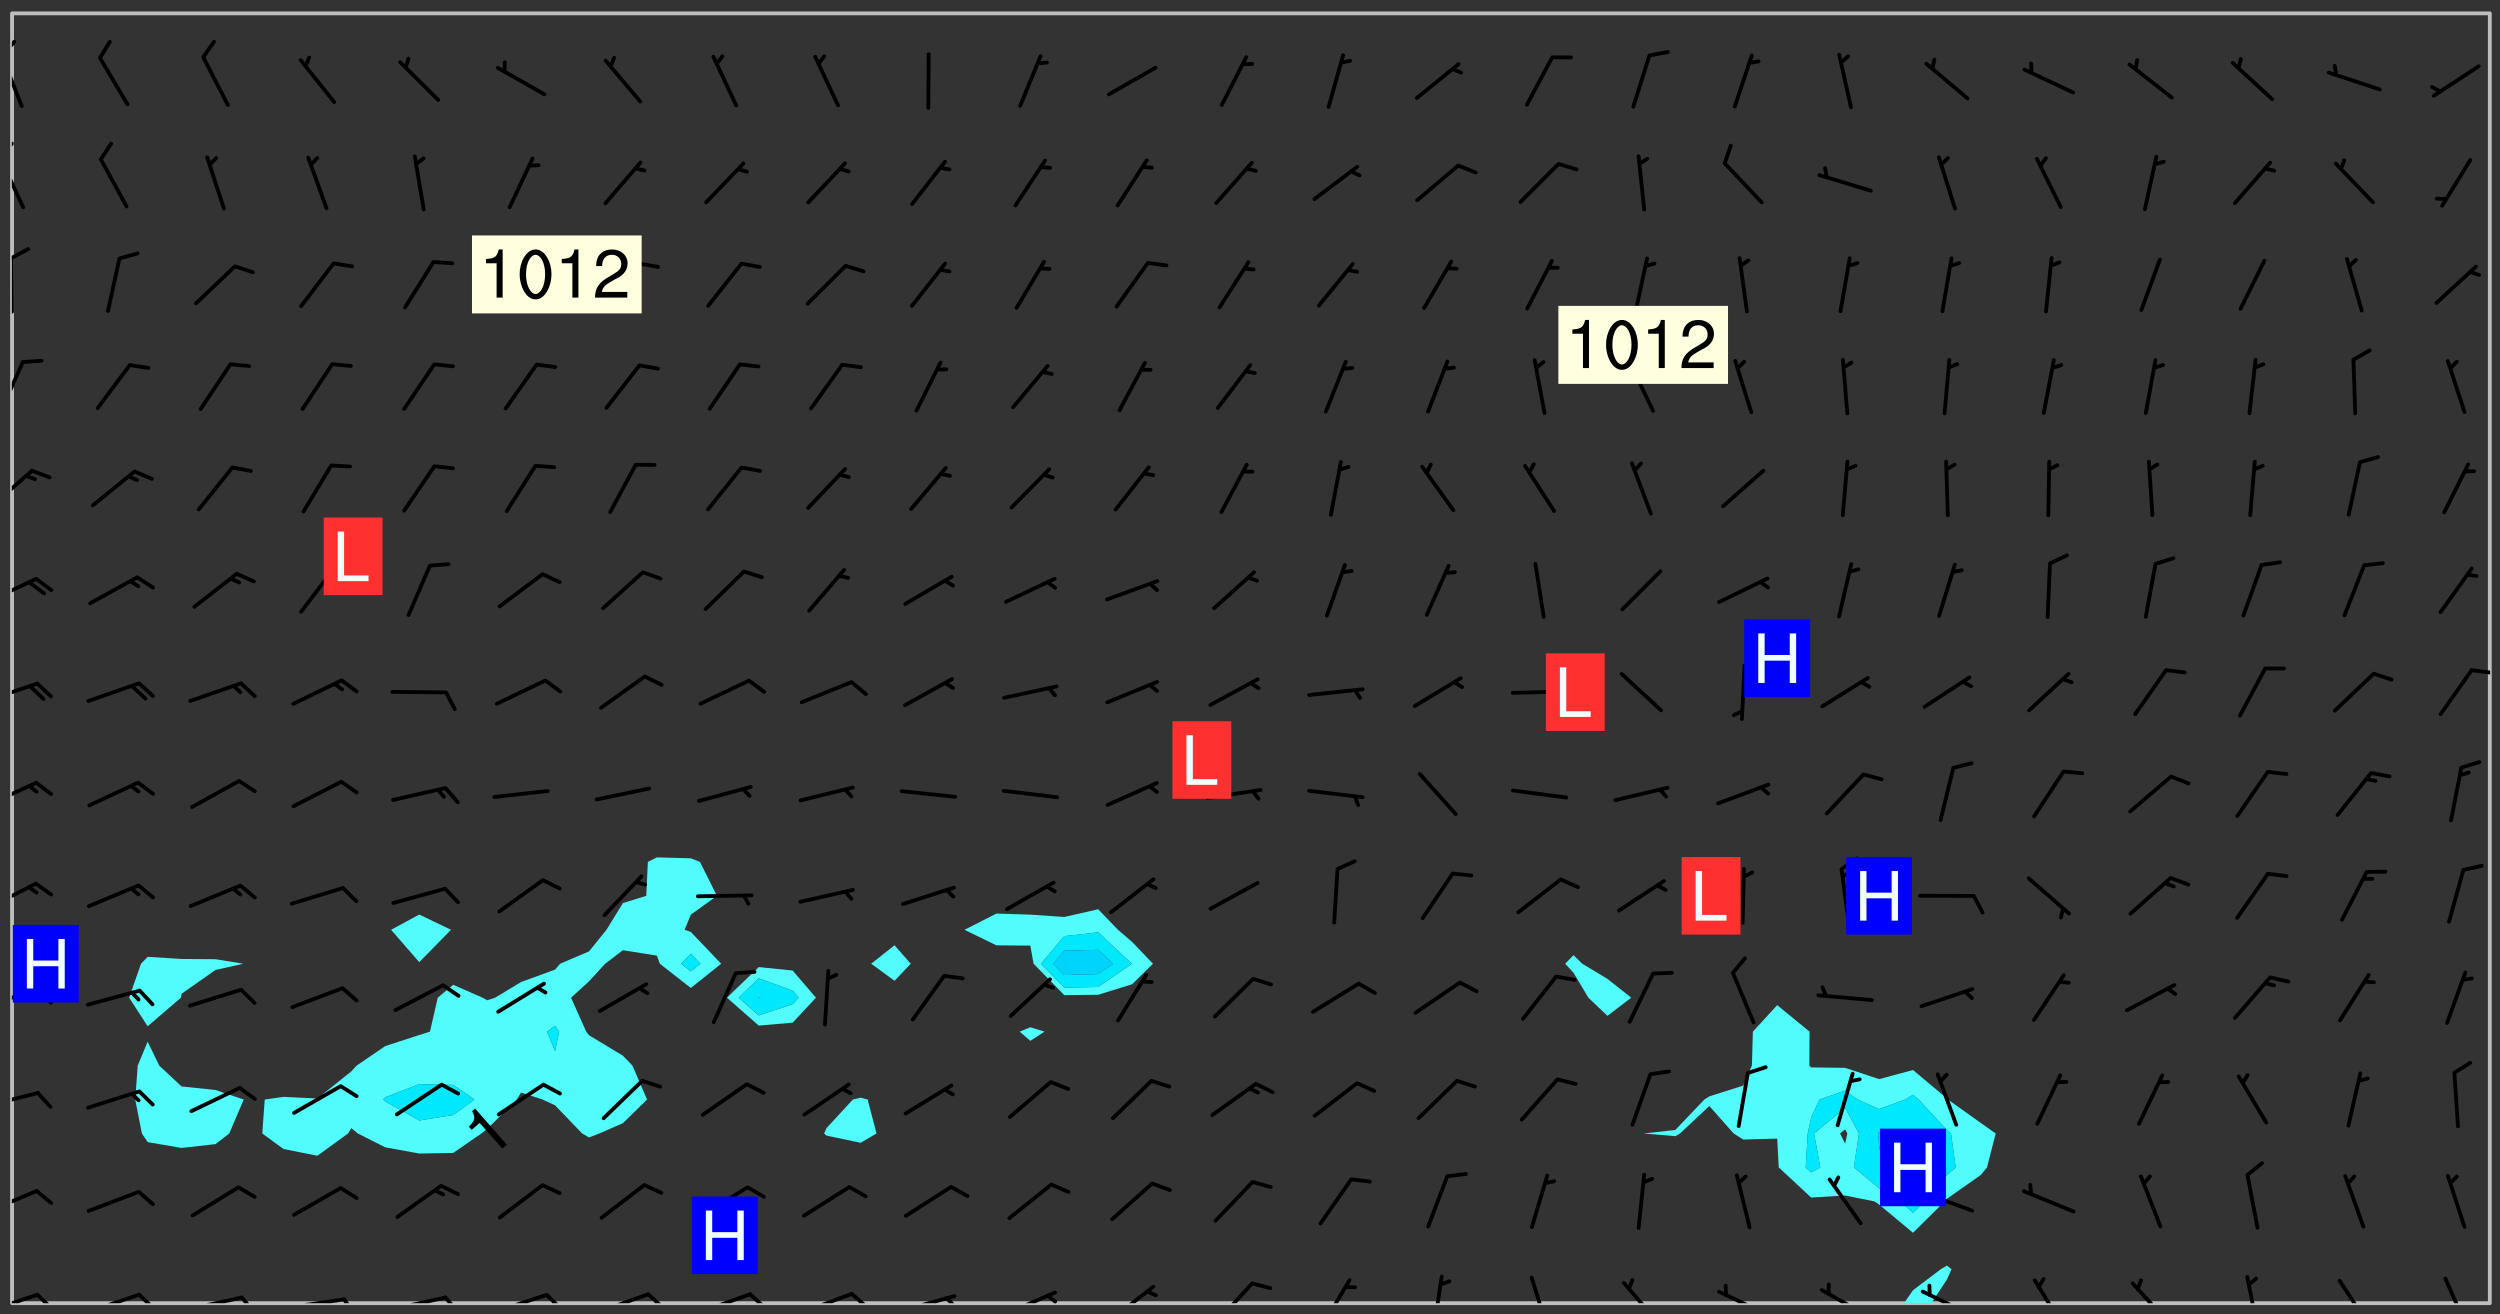 <svg xmlns="http://www.w3.org/2000/svg" role="img" xmlns:xlink="http://www.w3.org/1999/xlink" viewBox="142.45 309.95 326.84 171.84"><rect x="142.45" y="309.95" width="326.84" height="171.84" fill="#333333" stroke="none"/><defs><clipPath id="clip2"><path d="M 144 311.672 L 145 311.672 L 145 480.328 L 144 480.328 Z M 144 311.672"/></clipPath><clipPath id="clip3"><path d="M 144 311.672 L 468 311.672 L 468 480.328 L 144 480.328 Z M 144 311.672"/></clipPath><clipPath id="clip4"><path d="M 391 475 L 398 475 L 398 480.328 L 391 480.328 Z M 391 475"/></clipPath><clipPath id="clip5"><path d="M 467 311.672 L 468 311.672 L 468 480.328 L 467 480.328 Z M 467 311.672"/></clipPath><clipPath id="clip6"><path d="M 144 478 L 148 478 L 148 480.328 L 144 480.328 Z M 144 478"/></clipPath><clipPath id="clip7"><path d="M 147 478 L 150 478 L 150 480.328 L 147 480.328 Z M 147 478"/></clipPath><clipPath id="clip8"><path d="M 153 478 L 161 478 L 161 480.328 L 153 480.328 Z M 153 478"/></clipPath><clipPath id="clip9"><path d="M 160 478 L 163 478 L 163 480.328 L 160 480.328 Z M 160 478"/></clipPath><clipPath id="clip10"><path d="M 166 479 L 175 479 L 175 480.328 L 166 480.328 Z M 166 479"/></clipPath><clipPath id="clip11"><path d="M 173 479 L 176 479 L 176 480.328 L 173 480.328 Z M 173 479"/></clipPath><clipPath id="clip12"><path d="M 180 479 L 188 479 L 188 480.328 L 180 480.328 Z M 180 479"/></clipPath><clipPath id="clip13"><path d="M 187 479 L 190 479 L 190 480.328 L 187 480.328 Z M 187 479"/></clipPath><clipPath id="clip14"><path d="M 193 479 L 201 479 L 201 480.328 L 193 480.328 Z M 193 479"/></clipPath><clipPath id="clip15"><path d="M 200 479 L 203 479 L 203 480.328 L 200 480.328 Z M 200 479"/></clipPath><clipPath id="clip16"><path d="M 206 478 L 215 478 L 215 480.328 L 206 480.328 Z M 206 478"/></clipPath><clipPath id="clip17"><path d="M 213 478 L 216 478 L 216 480.328 L 213 480.328 Z M 213 478"/></clipPath><clipPath id="clip18"><path d="M 220 478 L 228 478 L 228 480.328 L 220 480.328 Z M 220 478"/></clipPath><clipPath id="clip19"><path d="M 226 478 L 230 478 L 230 480.328 L 226 480.328 Z M 226 478"/></clipPath><clipPath id="clip20"><path d="M 233 478 L 241 478 L 241 480.328 L 233 480.328 Z M 233 478"/></clipPath><clipPath id="clip21"><path d="M 240 478 L 243 478 L 243 480.328 L 240 480.328 Z M 240 478"/></clipPath><clipPath id="clip22"><path d="M 246 478 L 255 478 L 255 480.328 L 246 480.328 Z M 246 478"/></clipPath><clipPath id="clip23"><path d="M 253 478 L 256 478 L 256 480.328 L 253 480.328 Z M 253 478"/></clipPath><clipPath id="clip24"><path d="M 260 479 L 268 479 L 268 480.328 L 260 480.328 Z M 260 479"/></clipPath><clipPath id="clip25"><path d="M 265 479 L 268 479 L 268 480.328 L 265 480.328 Z M 265 479"/></clipPath><clipPath id="clip26"><path d="M 273 478 L 281 478 L 281 480.328 L 273 480.328 Z M 273 478"/></clipPath><clipPath id="clip27"><path d="M 279 479 L 281 479 L 281 480.328 L 279 480.328 Z M 279 479"/></clipPath><clipPath id="clip28"><path d="M 287 477 L 294 477 L 294 480.328 L 287 480.328 Z M 287 477"/></clipPath><clipPath id="clip29"><path d="M 301 477 L 307 477 L 307 480.328 L 301 480.328 Z M 301 477"/></clipPath><clipPath id="clip30"><path d="M 315 477 L 320 477 L 320 480.328 L 315 480.328 Z M 315 477"/></clipPath><clipPath id="clip31"><path d="M 329 476 L 332 476 L 332 480.328 L 329 480.328 Z M 329 476"/></clipPath><clipPath id="clip32"><path d="M 342 476 L 346 476 L 346 480.328 L 342 480.328 Z M 342 476"/></clipPath><clipPath id="clip33"><path d="M 354 477 L 360 477 L 360 480.328 L 354 480.328 Z M 354 477"/></clipPath><clipPath id="clip34"><path d="M 366 478 L 374 478 L 374 480.328 L 366 480.328 Z M 366 478"/></clipPath><clipPath id="clip35"><path d="M 380 478 L 387 478 L 387 480.328 L 380 480.328 Z M 380 478"/></clipPath><clipPath id="clip36"><path d="M 393 478 L 401 478 L 401 480.328 L 393 480.328 Z M 393 478"/></clipPath><clipPath id="clip37"><path d="M 408 477 L 413 477 L 413 480.328 L 408 480.328 Z M 408 477"/></clipPath><clipPath id="clip38"><path d="M 421 477 L 427 477 L 427 480.328 L 421 480.328 Z M 421 477"/></clipPath><clipPath id="clip39"><path d="M 436 476 L 438 476 L 438 480.328 L 436 480.328 Z M 436 476"/></clipPath><clipPath id="clip40"><path d="M 448 477 L 453 477 L 453 480.328 L 448 480.328 Z M 448 477"/></clipPath><clipPath id="clip41"><path d="M 461 476 L 466 476 L 466 480.328 L 461 480.328 Z M 461 476"/></clipPath><clipPath id="clip42"><path d="M 144 465 L 148 465 L 148 469 L 144 469 Z M 144 465"/></clipPath><clipPath id="clip43"><path d="M 144 452 L 148 452 L 148 455 L 144 455 Z M 144 452"/></clipPath><clipPath id="clip44"><path d="M 144 439 L 148 439 L 148 442 L 144 442 Z M 144 439"/></clipPath><clipPath id="clip45"><path d="M 144 425 L 148 425 L 148 429 L 144 429 Z M 144 425"/></clipPath><clipPath id="clip46"><path d="M 144 412 L 148 412 L 148 416 L 144 416 Z M 144 412"/></clipPath><clipPath id="clip47"><path d="M 144 399 L 148 399 L 148 402 L 144 402 Z M 144 399"/></clipPath><clipPath id="clip48"><path d="M 465 397 L 468 397 L 468 399 L 465 399 Z M 465 397"/></clipPath><clipPath id="clip49"><path d="M 144 385 L 148 385 L 148 389 L 144 389 Z M 144 385"/></clipPath><clipPath id="clip50"><path d="M 144 371 L 147 371 L 147 377 L 144 377 Z M 144 371"/></clipPath><clipPath id="clip51"><path d="M 144 357 L 146 357 L 146 364 L 144 364 Z M 144 357"/></clipPath><clipPath id="clip52"><path d="M 144 343 L 145 343 L 145 351 L 144 351 Z M 144 343"/></clipPath><clipPath id="clip53"><path d="M 144 342 L 147 342 L 147 344 L 144 344 Z M 144 342"/></clipPath><clipPath id="clip54"><path d="M 144 330 L 146 330 L 146 338 L 144 338 Z M 144 330"/></clipPath><clipPath id="clip55"><path d="M 144 328 L 145 328 L 145 331 L 144 331 Z M 144 328"/></clipPath><clipPath id="clip56"><path d="M 144 317 L 146 317 L 146 325 L 144 325 Z M 144 317"/></clipPath><clipPath id="clip57"><path d="M 144 315 L 145 315 L 145 318 L 144 318 Z M 144 315"/></clipPath><g id="surface2164" clip-path="url(#clip1)"><path fill="#fff" fill-opacity="0" fill-rule="evenodd" d="M 0 0 L 1000 0 L 1000 1000 L 0 1000 Z M 0 0"/><path fill="#d3d3d3" fill-opacity="0" fill-rule="evenodd" d="M162.152 355.867L161.918 356.16 161.977 356.395 162.094 356.566 162.27 356.801 162.562 357.148 162.676 357.207 162.793 357.035 162.852 356.801 163.027 356.625 163.492 356.449 164.191 356.449 164.426 356.742 164.715 357.559 164.773 357.734 164.949 357.965 165.301 358.199 166 358.898 166.172 359.074 166.406 359.422 166.641 359.832 166.93 360.414 167.34 360.879 167.57 361.113 167.805 361.289 167.922 361.52 168.098 361.812 168.27 362.977 168.27 363.211 168.328 363.5 168.387 363.617 168.504 363.734 168.852 364.145 168.969 364.316 169.145 364.492 169.32 364.727 169.438 364.898 169.609 365.25 169.668 365.484 169.902 365.891 170.137 365.832 169.961 366.008 169.902 366.938 169.32 366.938 169.086 366.824 168.738 366.938 168.621 367.055 168.562 367.348 168.504 367.523 168.387 367.695 167.922 367.988 167.863 368.223 167.805 368.336 167.805 368.98 167.863 369.152 167.863 369.562 167.922 369.621 167.922 370.027 167.98 370.434 168.098 370.609 168.156 370.668 168.387 371.309 168.328 371.602 168.328 372.301 168.27 372.883 168.27 373.117 168.211 373.348 168.156 373.699 168.156 375.621 168.211 375.738 168.637 375.738 168.27 375.855 168.246 376.207 169.137 377.375 170.879 377.914 172.219 378.273 172.219 378.812 172.309 379.621 172.844 380.336 174.363 380.605 175.254 380.52 175.344 381.684 175.879 381.863 177.039 381.684 179.094 380.699 180.254 380.336 182.133 380.16 183.828 379.98 183.648 380.699 182.133 380.785 180.883 380.875 180.078 381.145 179.004 381.953 179.273 382.672 179.809 383.57 179.629 384.195 179.363 385.004 179.629 386.082 180.254 386.98 181.059 387.16 182.309 386.98 182.043 387.703 182.141 388.207 182.195 388.5 182.195 388.672 182.254 388.965 182.254 389.371 182.43 389.488 182.781 389.605 183.188 389.605 183.48 389.43 183.594 389.312 183.652 389.195 183.77 388.965 183.828 388.789 184.18 388.324 184.41 388.148 184.586 388.09 184.762 388.148 184.82 388.324 184.938 389.312 184.992 389.781 185.051 389.953 185.168 390.188 185.344 390.246 186.16 390.305 186.449 390.305 186.566 390.539 186.625 390.945 186.684 391.297 186.684 392.402 186.801 392.695 186.918 393.043 187.207 393.742 187.383 394.094 187.965 394.848 188.316 395.023 188.488 395.082 188.957 395.316 189.598 395.781 189.945 396.016 190.238 396.191 190.531 396.246 190.762 396.309 191.578 396.656 191.871 396.832 191.984 397.004 192.336 397.355 192.453 397.531 192.977 398.172 192.977 398.461 193.035 398.812 193.035 399.16 193.094 399.512 193.152 399.801 193.27 399.859 193.441 399.918 193.617 399.918 194.199 400.152 194.375 400.27 194.551 400.559 194.727 400.793 194.84 401.027 195.133 401.258 195.25 401.375 195.25 401.785 195.309 401.84 195.598 402.074 195.832 402.191 195.891 402.309 196.008 402.48 196.066 402.598 196.297 402.832 196.355 403.008 196.59 403.066 196.707 403.125 196.59 403.238 196.531 403.355 196.531 403.473 196.414 403.766 196.297 404.055 196.297 404.637 196.473 404.754 196.59 404.812 196.648 404.93 196.766 405.047 196.879 405.105 197.055 405.453 197.113 405.805 197.172 406.211 197.172 406.387 197.113 406.562 196.996 407.262 196.996 407.434 197.113 407.609 197.406 407.902 197.812 407.902 197.988 408.02 198.105 408.191 198.223 408.484 198.223 408.719 197.695 408.719 197.465 408.484 197.23 408.484 197.055 408.543 196.996 409.242 197.055 409.59 197.172 409.766 197.348 410.176 197.465 410.406 197.754 410.875 197.93 410.93 198.453 410.93 198.688 410.988 199.445 411.629 199.504 411.922 199.504 412.156 199.562 412.215 199.793 412.562 199.793 412.914 199.676 413.086 199.676 413.379 199.969 413.668 200.262 413.844 200.434 413.902 200.727 414.078 201.02 414.195 201.602 414.602 201.891 414.836 202.184 415.012 202.402 415.172 202.418 415.184 202.648 415.359 203.289 415.883 203.465 416.117 203.582 416.293 203.758 416.469 203.871 416.641 203.871 417.281 203.988 417.457 204.457 417.574 205.039 417.691 205.273 417.75 205.504 417.863 205.797 417.98 205.91 418.039 206.496 418.391 206.785 418.562 206.961 418.625 207.137 418.68 207.312 418.738 208.012 419.09 208.301 419.266 208.535 419.32 208.824 419.496 209.059 419.613 209.699 420.02 209.992 420.137 210.164 420.195 210.398 420.254 210.809 420.312 211.039 420.371 211.273 420.488 211.332 420.66 210.922 420.836 211.391 420.895 211.449 421.188 211.562 421.422 211.738 421.477 211.973 421.535 212.148 421.594 212.555 421.711 213.195 421.945 213.312 422.117 213.371 422.352 213.371 422.527 213.312 422.645 213.254 423.051 213.488 423.285 213.605 423.344 213.953 423.461 214.594 423.691 214.77 423.809 215.059 423.926 215.234 424.102 215.469 424.566 216.051 425.672 216.227 425.848 216.574 426.023 216.75 426.141 217.102 426.258 218.148 426.781 218.383 426.84 218.848 426.953 219.141 427.012 219.605 427.188 220.363 427.77 220.598 428.004 220.945 428.469 221.121 428.645 221.41 428.879 222.227 429.578 222.52 429.754 222.809 430.043 223.102 430.219 223.395 430.508 224.09 431.148 224.266 431.324 224.559 431.559 224.848 431.793 225.316 432.082 225.957 432.664 226.305 432.898 226.539 433.191 226.887 433.539 227.238 434.004 228.172 434.996 228.52 435.402 228.637 435.578 228.871 435.637 228.984 435.754 229.629 435.93 229.859 436.043 230.094 436.102 230.387 436.277 230.617 436.395 231.551 437.094 231.957 437.5 232.191 437.676 232.598 437.852 232.832 437.969 233.648 438.316 233.996 438.551 234.23 438.668 234.523 438.957 234.754 439.074 235.512 439.426 235.863 439.598 236.094 439.656 236.387 439.773 236.621 439.832 237.492 440.008 238.309 440.008 238.777 440.238 238.949 440.297 239.824 440.996 240.289 441.113 240.582 441.172 240.758 441.23 240.988 441.289 241.457 441.348 241.805 441.406 242.156 441.465 242.562 441.523 242.855 441.523 243.027 441.582 243.027 441.812 243.203 441.988 243.496 441.988 243.844 442.047 244.195 442.105 244.895 442.223 245.535 442.223 246 441.988 246.293 441.812 246.465 441.695 246.875 441.523 247.164 441.348 248.098 440.883 248.566 440.59 249.09 440.297 249.555 440.125 250.02 439.949 251.07 439.484 251.359 439.367 251.77 439.25 252.059 439.133 252.586 438.957 254.102 438.258 254.684 437.91 254.973 437.852 255.266 437.793 255.613 437.676 256.488 437.445 256.84 437.328 256.953 437.328 257.188 437.27 258.062 437.035 258.297 436.977 259.109 436.977 259.461 436.918 260.277 436.801 260.449 436.742 260.801 436.688 261.094 436.629 261.324 436.57 262.141 436.395 262.316 436.336 262.664 436.336 262.898 436.277 263.363 436.16 264.121 435.988 264.355 435.93 264.703 435.93 265.113 435.812 265.402 435.754 266.688 435.695 266.977 435.695 267.387 435.637 267.617 435.578 267.793 435.578 268.668 435.461 269.074 435.461 269.484 435.344 269.832 435.344 270.184 435.23 271.055 435.172 272.805 435.172 273.852 435.461 274.262 435.578 274.551 435.695 274.902 435.812 275.191 435.93 276.242 436.102 276.531 436.16 276.824 436.16 277.117 436.219 277.289 436.277 277.699 436.336 277.871 436.395 277.988 436.453 278.105 436.453 278.223 436.512 278.574 436.57 278.688 436.57 279.098 436.637 281.02 437.031 282.945 437.426 284.465 437.875 286.16 438.594 288.305 439.398 289.91 438.68 291.34 437.875 292.5 436.797 293.75 436.348 296.785 435.629 298.66 435.27 300.805 433.922 303.039 432.668 305.539 431.41 307.234 430.961 309.02 430.781 310.18 430.512 310.805 431.051 312.145 430.781 312.859 429.793 313.844 428.449 314.289 428.27 315.094 427.91 316.969 427.371 318.754 426.922 320.004 426.652 321.164 426.562 322.863 426.473 324.824 426.203 326.074 426.113 326.613 426.113 327.238 426.023 328.129 426.023 330.273 425.844 332.684 425.664 335.273 425.574 336.969 425.754 338.578 425.844 340.008 426.203 341.168 426.922 343.043 427.91 344.203 429.438 344.469 430.152 345.098 430.242 345.453 431.141 345.988 431.68 346.523 433.207 347.598 433.566 348.133 433.566 347.328 434.102 347.418 435.809 348.133 438.504 349.023 439.309 349.918 440.297 350.633 441.555 352.418 442.094 353.938 441.914 354.293 443.258 355.902 442.453 356.883 441.914 357.152 442.184 357.469 441.969 357.688 441.824 358.488 442.273 358.938 441.914 359.293 441.914 359.828 441.645 360.367 440.926 360.902 440.656 361.527 439.668 362.688 440.117 363.527 440.488 364.922 441.105 366.617 440.926 368.223 440.926 370.008 441.016 370.188 439.309 370.723 437.965 371.527 438.234 372.02 439.082 372.422 439.488 372.332 440.027 372.332 440.387 373.047 440.836 373.758 440.566 375.188 440.566 375.547 441.555 375.992 442.812 376.707 444.156 377.957 444.785 379.652 445.414 380.367 445.234 380.547 444.695 381.527 444.605 381.977 444.965 382.062 446.223 381.797 446.852 381.262 447.031 381.262 447.57 381.977 448.555 382.242 449.094 383.227 450.082 384.027 451.16 383.762 451.52 383.672 452.418 383.047 454.75 382.691 456.816 382.602 458.609 382.422 459.328 382.332 459.867 382.332 461.305 381.352 463.188 380.992 464.895 380.457 465.793 379.652 466.961 379.387 467.5 381.441 468.754 381.527 469.113 381.172 469.652 381.082 469.473 381.082 470.281 381.172 471.719 380.727 472.434 379.652 472.527 379.387 473.242 379.922 474.141 380.727 474.859 381.887 475.668 383.227 475.938 383.672 476.297 383.316 476.746 381.527 476.656 380.277 476.207 379.562 475.488 378.938 475.398 378.762 478.988 378.574 480.297 467.934 480.297 467.934 311.703 412.664 311.703 412.664 360.785 413.426 360.91 416.715 361.453 418.738 364.289 418.738 367.043 421.09 367.375 423.438 367.707 427.488 367.707 426.109 371.867 424.086 372.574 422.062 373.277 421.52 373.621 418.926 375.238 418.738 375.355 416.715 373.277 415.984 370.535 413.312 368.457 411.938 364.957 411.871 364.875 409.914 362.203 412.664 360.785 412.664 311.703 294.422 311.703 294.422 403.117 294.539 403.148 294.672 403.16 294.746 403.234 294.852 403.281 294.941 403.34 295.027 403.398 295.117 403.457 295.414 403.754 295.473 403.844 295.504 403.961 295.531 404.078 295.547 404.215 295.516 404.332 295.457 404.422 295.398 404.508 295.355 404.613 295.309 404.715 295.281 404.836 295.281 404.98 295.457 405.25 295.605 405.398 295.68 405.484 295.754 405.559 295.797 405.664 295.859 405.754 295.918 405.84 295.961 405.945 296.02 406.035 296.066 406.137 296.109 406.242 296.168 406.328 296.285 406.508 296.359 406.582 296.422 406.668 296.48 406.758 296.523 406.863 296.582 406.953 296.641 407.039 296.703 407.129 296.762 407.219 296.805 407.32 296.922 407.5 296.996 407.574 297.055 407.66 297.129 407.734 297.219 407.793 297.324 407.84 297.473 407.84 297.605 407.824 297.738 407.84 297.84 407.793 297.914 407.719 297.961 407.617 297.945 407.484 297.945 407.336 297.898 407.23 297.871 407.113 297.824 407.012 297.797 406.891 297.754 406.789 297.691 406.699 297.648 406.598 297.605 406.492 297.574 406.375 297.559 406.242 297.547 406.105 297.633 406.047 297.691 405.961 297.812 405.93 297.855 406.035 297.871 406.168 297.871 406.285 297.93 406.387 297.988 406.477 298.078 406.535 298.227 406.684 298.285 406.773 298.328 406.879 298.316 406.98 298.402 407.039 298.508 407.086 298.594 407.145 298.684 407.203 298.758 407.277 298.641 407.305 298.535 407.352 298.449 407.41 298.375 407.484 298.316 407.574 298.254 407.66 298.227 407.781 298.18 407.883 298.137 407.988 298.105 408.105 298.094 408.238 298.078 408.371 298.078 408.52 298.105 408.637 298.152 408.742 298.195 408.844 298.254 408.934 298.328 409.008 298.418 409.066 298.492 409.141 298.582 409.199 298.641 409.289 298.684 409.395 298.73 409.496 298.848 409.527 298.98 409.543 299.129 409.543 299.246 409.512 299.352 409.555 299.395 409.66 299.441 409.762 299.469 409.883 299.5 410 299.527 410.117 299.559 410.238 299.586 410.355 299.691 410.398 299.793 410.445 299.926 410.43 300.074 410.578 300.137 410.664 300.211 410.738 300.281 410.812 300.371 410.875 300.477 410.918 300.578 410.961 300.695 410.992 300.832 411.008 300.949 410.977 301.023 410.902 301.051 410.785 301.039 410.652 301.008 410.531 300.98 410.414 301.023 410.309 301.141 410.309 301.23 410.371 301.348 410.398 301.496 410.398 301.629 410.414 301.777 410.414 301.91 410.43 302.043 410.414 302.191 410.414 302.324 410.398 302.457 410.387 302.594 410.398 302.711 410.371 302.844 410.355 303.035 410.297 302.977 410.473 302.961 410.605 302.934 410.727 302.918 410.859 302.859 410.945 302.727 410.961 302.621 411.008 302.516 411.051 302.398 411.082 302.281 411.109 302.016 411.141 301.867 411.141 301.734 411.156 301.66 411.23 301.719 411.316 301.867 411.465 301.984 411.645 302.059 411.715 302.148 411.777 302.238 411.836 302.324 411.895 302.414 411.953 302.516 411.996 302.621 412.059 302.727 412.102 302.812 412.16 302.918 412.207 303.02 412.25 303.199 412.367 303.258 412.457 303.215 412.559 303.168 412.664 303.184 412.797 303.406 413.02 303.465 413.109 303.508 413.211 303.539 413.332 303.582 413.434 303.598 413.566 303.629 413.684 303.641 413.82 303.672 413.938 303.82 414.086 303.922 414.129 304.027 414.172 304.145 414.203 304.277 414.219 304.414 414.234 304.531 414.234 304.648 414.203 304.738 414.145 304.781 414.039 304.828 413.938 304.871 413.832 304.902 413.715 304.914 413.582 304.914 413.434 304.902 413.301 304.887 413.168 304.855 413.051 304.812 412.945 304.766 412.84 304.723 412.738 304.68 412.633 304.664 412.5 304.68 412.367 304.707 412.25 304.738 412.133 304.766 412.012 304.812 411.91 304.902 411.852 304.988 411.789 305.062 411.715 305.152 411.656 305.375 411.434 305.434 411.348 305.508 411.273 305.625 411.094 305.684 411.008 305.684 410.859 305.609 410.785 305.508 410.738 305.402 410.695 305.301 410.652 305.242 410.562 305.195 410.457 305.168 410.34 305.258 410.281 305.375 410.25 305.477 410.207 305.656 410.09 305.805 409.941 305.816 409.809 305.805 409.703 305.715 409.645 305.582 409.66 305.434 409.66 305.301 409.676 305.168 409.66 305.047 409.629 304.961 409.57 304.887 409.496 304.828 409.406 304.766 409.32 304.648 409.141 304.59 409.055 304.621 408.934 304.707 408.875 304.828 408.844 304.887 408.758 304.887 408.637 304.855 408.52 304.797 408.43 304.738 408.344 304.691 408.238 304.664 408.121 304.648 407.988 304.707 407.898 304.781 407.824 304.871 407.766 304.988 407.586 305.062 407.512 305.121 407.426 305.27 407.277 305.391 407.246 305.523 407.23 305.656 407.246 305.73 407.32 305.773 407.426 305.789 407.559 305.758 407.676 305.641 407.707 305.508 407.719 305.359 407.867 305.316 407.973 305.27 408.074 305.242 408.195 305.211 408.312 305.211 408.461 305.242 408.578 305.285 408.684 305.344 408.773 305.418 408.844 305.492 408.918 305.609 408.949 305.73 408.977 305.848 408.949 305.98 408.934 306.098 408.934 306.188 408.992 306.262 409.066 306.309 409.172 306.367 409.258 306.469 409.305 306.602 409.32 306.707 409.363 306.793 409.422 306.781 409.527 306.707 409.602 306.527 409.719 306.469 409.809 306.379 409.867 306.309 409.941 306.234 410.016 306.172 410.105 306.145 410.223 306.129 410.355 306.145 410.488 306.129 410.621 306.129 410.77 306.145 410.902 306.172 411.02 306.203 411.141 306.277 411.215 306.367 411.273 306.453 411.332 306.543 411.391 306.66 411.422 306.66 411.508 306.559 411.555 306.469 411.613 306.203 411.645 306.086 411.672 305.938 411.672 305.832 411.715 305.73 411.762 305.672 411.852 305.609 412.086 305.598 412.219 305.566 412.34 305.551 412.473 305.551 412.766 305.539 412.898 305.551 413.035 305.566 413.168 305.699 413.184 305.832 413.195 305.953 413.227 306.039 413.285 306.113 413.359 306.16 413.465 306.203 413.566 306.219 413.699 306.219 414.145 306.203 414.277 306.203 414.723 306.234 414.988 306.262 415.105 306.277 415.238 306.309 415.355 306.395 415.566 306.426 415.832 306.426 415.98 306.395 416.098 306.367 416.215 306.336 416.336 306.309 416.453 306.277 416.57 306.246 416.691 306.234 416.824 306.219 416.957 306.309 417.016 306.426 416.984 306.527 417 306.574 417.105 306.543 417.371 306.543 417.812 306.5 417.918 306.453 418.023 306.41 418.125 306.367 418.23 306.309 418.316 306.277 418.438 306.234 418.555 306.203 418.672 306.188 418.805 306.203 418.938 306.262 419.027 306.367 419.074 306.453 419.133 306.512 419.219 306.5 419.355 306.469 419.473 306.426 419.574 306.426 420.02 306.41 420.152 306.41 420.301 306.379 420.418 306.336 420.523 306.309 420.641 306.262 420.746 306.219 420.848 306.188 420.969 306.16 421.086 306.129 421.219 306.098 421.336 306.07 421.453 306.027 421.559 305.996 421.676 305.965 421.797 305.953 421.93 305.938 422.062 305.938 422.359 305.965 422.477 305.965 422.625 306.012 423.023 306.039 423.141 306.098 423.23 306.219 423.262 306.367 423.262 306.5 423.246 306.559 423.336 306.559 423.453 306.5 423.543 306.41 423.602 306.309 423.645 306.203 423.691 306.113 423.75 306.027 423.809 305.891 423.824 305.773 423.793 305.641 423.777 305.539 423.824 305.477 423.91 305.465 424.047 305.449 424.18 305.418 424.297 305.391 424.414 305.375 424.547 305.344 424.668 305.344 424.965 305.359 425.098 305.391 425.215 305.391 425.363 305.402 425.496 305.402 425.645 305.375 425.762 305.328 425.863 305.301 425.984 305.27 426.102 305.211 426.191 305.137 426.266 305.035 426.309 304.93 426.355 304.812 426.383 304.691 426.414 304.59 426.367 304.648 426.281 304.754 426.234 304.781 426.117 304.812 426 304.84 425.879 304.871 425.762 304.871 425.613 304.887 425.48 304.855 425.363 304.812 425.258 304.707 425.273 304.633 425.348 304.531 425.391 304.441 425.453 304.367 425.527 304.324 425.629 304.309 425.762 304.277 425.879 304.25 426 304.219 426.117 304.191 426.234 304.16 426.355 304.133 426.473 304.102 426.59 304.059 426.695 303.969 426.754 303.879 426.754 303.762 426.723 303.73 426.637 303.746 426.5 303.715 426.383 303.715 426.234 303.703 426.102 303.703 425.953 303.641 425.719 303.613 425.598 303.57 425.496 303.523 425.391 303.465 425.305 303.406 425.215 303.363 425.109 303.301 425.023 303.152 424.875 303.082 424.801 302.977 424.754 302.871 424.711 302.77 424.668 302.473 424.371 302.383 424.297 302.297 424.238 302.191 424.195 302.102 424.133 302.016 424.074 301.91 424.031 301.82 423.973 301.734 423.91 301.66 423.84 301.555 423.793 301.469 423.734 301.363 423.691 301.273 423.629 301.172 423.586 301.066 423.543 300.98 423.484 300.875 423.438 300.77 423.395 300.668 423.348 300.578 423.289 300.477 423.246 300.371 423.203 300.281 423.141 300.164 423.113 300.031 423.098 299.898 423.113 299.75 423.113 299.617 423.129 299.5 423.098 299.41 423.039 299.336 422.965 299.246 422.906 299.145 422.859 298.996 422.859 298.875 422.832 298.773 422.789 298.699 422.715 298.582 422.535 298.492 422.477 298.391 422.434 298.301 422.371 298.195 422.328 298.105 422.27 298.02 422.211 297.914 422.164 297.855 422.078 297.797 421.988 297.754 421.883 297.707 421.781 297.633 421.707 297.547 421.648 297.473 421.574 297.383 421.516 297.16 421.293 297.117 421.188 297.086 420.922 297.191 420.879 297.336 420.879 297.441 420.922 297.516 420.996 297.605 421.055 297.691 421.113 297.797 421.16 297.887 421.219 298.035 421.367 298.105 421.441 298.254 421.59 298.316 421.676 298.391 421.75 298.477 421.809 298.551 421.883 298.641 421.945 298.73 422.004 298.816 422.062 299.086 422.238 299.188 422.285 299.293 422.328 299.395 422.371 299.441 422.297 299.5 422.211 299.574 422.137 299.645 422.062 299.75 422.105 299.824 422.18 299.883 422.27 299.926 422.371 299.973 422.477 300.016 422.582 300.137 422.609 300.254 422.582 300.328 422.492 300.371 422.387 300.43 422.297 300.504 422.223 300.609 422.18 300.727 422.152 300.859 422.164 300.949 422.223 301.098 422.371 301.156 422.461 301.199 422.566 301.246 422.668 301.289 422.773 301.332 422.875 301.438 422.922 301.543 422.965 301.676 422.98 301.762 422.922 301.82 422.832 301.895 422.758 302 422.715 302.117 422.742 302.223 422.789 302.324 422.832 302.43 422.875 302.531 422.922 302.711 423.039 302.711 423.156 302.695 423.289 302.711 423.422 302.727 423.559 302.785 423.645 302.887 423.691 303.008 423.719 303.125 423.75 303.273 423.75 303.391 423.719 303.449 423.629 303.629 423.512 303.688 423.422 303.762 423.348 303.82 423.262 303.938 423.082 304.117 422.965 304.234 422.996 304.324 423.055 304.367 423.129 304.352 423.262 304.352 423.379 304.441 423.438 304.59 423.438 304.723 423.422 304.855 423.41 305.121 423.379 305.227 423.336 305.344 423.305 305.465 423.277 305.539 423.203 305.609 423.129 305.672 423.039 305.656 422.934 305.609 422.832 305.508 422.789 305.402 422.773 305.285 422.801 305.02 422.832 304.871 422.832 304.797 422.758 304.707 422.699 304.59 422.668 304.473 422.641 304.34 422.625 304.191 422.625 304.059 422.641 303.762 422.641 303.656 422.594 303.508 422.445 303.465 422.344 303.406 422.254 303.629 422.031 303.715 421.973 303.82 421.93 303.938 421.898 304.07 421.883 304.203 421.898 304.34 421.914 304.441 421.957 304.574 421.945 304.664 421.883 304.766 421.84 304.828 421.75 304.781 421.648 304.691 421.59 304.574 421.559 304.473 421.516 304.414 421.426 304.352 421.336 304.352 421.219 304.367 421.086 304.473 421.039 304.547 420.969 304.547 420.848 304.457 420.789 304.426 420.672 304.516 420.613 304.59 420.539 304.633 420.434 304.691 420.344 304.738 420.242 304.754 420.109 304.754 419.961 304.707 419.855 304.664 419.754 304.574 419.695 304.441 419.68 304.34 419.637 304.203 419.621 304.086 419.59 303.641 419.59 303.508 419.574 303.375 419.562 303.242 419.547 303.125 419.516 302.977 419.516 302.844 419.5 302.711 419.488 302.445 419.457 302.324 419.414 302.238 419.355 302.164 419.281 302.164 419.133 302.176 419 302.281 418.953 302.383 418.91 302.516 418.895 302.668 418.895 302.801 418.879 303.094 418.879 303.215 418.91 303.316 418.953 303.406 419.012 303.641 419.074 303.762 419.027 303.852 418.969 303.953 418.926 304.086 418.91 304.191 418.953 304.293 419 304.426 419.012 304.547 418.984 304.691 418.984 304.812 418.953 304.93 418.926 305.035 418.879 305.109 418.805 305.195 418.746 305.344 418.598 305.402 418.512 305.449 418.406 305.477 418.289 305.492 418.184 305.391 418.141 305.301 418.082 305.184 418.051 305.078 418.008 304.988 417.945 304.914 417.859 304.84 417.785 304.738 417.742 304.633 417.695 304.531 417.652 304.473 417.562 304.426 417.461 304.34 417.25 304.277 417.164 304.219 417.074 304.145 417 304.059 416.941 303.789 416.941 303.672 416.973 303.582 417.031 303.48 417.074 303.348 417.09 303.242 417.074 303.215 416.957 303.152 416.867 303.035 416.836 302.934 416.793 302.785 416.645 302.754 416.527 302.738 416.422 302.812 416.348 302.992 416.23 303.109 416.203 303.227 416.172 303.363 416.188 303.465 416.23 303.57 416.273 303.672 416.32 303.777 416.363 303.895 416.395 304.027 416.41 304.145 416.438 304.277 416.453 304.383 416.438 304.473 416.379 304.398 416.305 304.293 416.262 304.219 416.188 304.145 416.098 303.996 415.949 303.91 415.891 303.82 415.832 303.746 415.758 303.656 415.699 303.555 415.652 303.434 415.625 303.332 415.578 303.227 415.535 303.109 415.504 303.008 415.461 302.887 415.43 302.738 415.43 302.621 415.461 302.516 415.504 302.43 415.566 302.25 415.684 302.164 415.742 302.074 415.801 301.969 415.848 301.883 415.906 301.777 415.949 301.676 415.992 301.57 416.039 301.496 416.113 301.438 416.203 301.379 416.289 301.332 416.395 301.273 416.48 301.199 416.555 301.066 416.543 300.949 416.512 300.832 416.512 300.758 416.586 300.668 416.645 300.594 416.719 300.504 416.777 300.418 416.836 300.312 416.883 300.211 416.926 300.074 416.941 299.973 416.898 299.824 416.75 299.719 416.703 299.633 416.703 299.527 416.75 299.426 416.793 299.305 416.824 299.188 416.793 299.113 416.719 299.113 416.602 299.145 416.48 299.219 416.41 299.277 416.32 299.352 416.246 299.469 416.215 299.574 416.172 299.867 416.172 300 416.156 300.137 416.141 300.238 416.098 300.328 416.039 300.43 415.992 300.52 415.934 300.652 415.922 300.742 415.98 300.875 415.992 300.965 415.934 301.051 415.875 301.156 415.832 301.246 415.773 301.332 415.711 301.422 415.652 301.57 415.504 301.629 415.418 301.688 415.328 301.793 415.285 301.926 415.27 302.043 415.297 302.164 415.328 302.223 415.27 302.281 415.18 302.312 414.914 302.34 414.797 302.445 414.809 302.578 414.824 302.68 414.781 302.77 414.723 302.828 414.633 302.902 414.559 302.961 414.469 303.008 414.367 303.02 414.234 303.008 414.102 302.961 413.996 302.812 413.848 302.754 413.758 302.695 413.672 302.652 413.566 302.652 413.121 302.668 412.988 302.668 412.84 302.68 412.707 302.621 412.648 302.531 412.707 302.43 412.664 302.25 412.547 302.164 412.488 302.102 412.398 302.043 412.309 301.969 412.234 301.883 412.176 301.762 412.207 301.66 412.219 301.555 412.266 301.469 412.324 301.363 412.367 301.215 412.516 301.125 412.574 301.039 412.633 300.949 412.695 300.844 412.738 300.711 412.754 300.711 412.633 300.816 412.59 300.934 412.559 301.008 412.488 301.051 412.383 301.051 412.234 301.023 412.117 300.875 411.969 300.742 411.953 300.594 411.953 300.477 411.984 300.371 412.027 300.27 412.07 300.18 412.133 300.062 412.16 299.988 412.086 300 411.953 299.957 411.852 299.914 411.746 299.824 411.688 299.707 411.715 299.586 411.746 299.469 411.777 299.367 411.82 299.246 411.852 299.145 411.895 299.039 411.938 298.949 411.996 298.848 412.012 298.848 411.895 298.863 411.762 298.805 411.672 298.73 411.715 298.582 411.863 298.523 411.953 298.449 412.027 298.402 412.133 298.359 412.234 298.285 412.309 298.227 412.398 298.152 412.473 298.094 412.559 298.02 412.633 297.93 412.695 297.855 412.766 297.781 412.84 297.68 412.855 297.547 412.871 297.441 412.828 297.441 412.707 297.59 412.559 297.633 412.457 297.691 412.367 297.738 412.266 297.781 412.16 297.84 412.07 297.871 411.953 297.914 411.852 297.945 411.73 297.973 411.613 298.02 411.508 298.062 411.406 298.105 411.301 298.18 411.23 298.27 411.168 298.359 411.109 298.461 411.066 298.758 411.066 299.023 411.035 299.129 410.992 299.055 410.918 298.938 410.887 298.832 410.844 298.742 410.785 298.641 410.738 298.551 410.68 298.449 410.637 298.344 410.594 298.254 410.531 298.168 410.473 298.062 410.43 297.961 410.387 297.84 410.355 297.723 410.324 297.621 410.281 297.5 410.25 297.398 410.207 297.309 410.148 297.266 410.043 297.25 409.91 297.352 409.867 297.484 409.852 297.621 409.867 297.754 409.852 297.855 409.809 297.914 409.719 297.93 409.613 297.84 409.555 297.766 409.48 297.664 409.438 297.574 409.379 297.426 409.23 297.383 409.125 297.367 408.992 297.367 408.699 297.309 408.609 297.219 408.551 297.145 408.477 297.102 408.371 297.07 408.254 297.012 408.164 296.938 408.09 296.82 408.062 296.746 407.988 296.656 407.93 296.566 407.867 296.48 407.809 296.406 407.734 296.348 407.648 296.301 407.543 296.215 407.484 296.066 407.336 295.871 407.277 295.738 407.293 295.637 407.336 295.562 407.41 295.516 407.512 295.473 407.617 295.414 407.707 295.355 407.793 295.059 408.09 294.969 408.148 294.883 408.148 294.82 408.062 294.777 407.957 294.809 407.84 294.867 407.75 294.895 407.633 294.883 407.5 294.793 407.438 294.688 407.484 294.57 407.512 294.453 407.543 294.184 407.719 294.082 407.766 293.965 407.793 293.859 407.84 293.77 407.898 293.668 407.941 293.609 407.855 293.562 407.75 293.578 407.617 293.625 407.512 293.695 407.438 293.77 407.367 293.828 407.277 293.828 407.129 293.785 407.023 293.547 407.023 293.445 407.07 293.414 407.188 293.387 407.305 293.355 407.426 293.281 407.469 293.148 407.484 293.074 407.438 293.031 407.336 292.988 407.23 292.941 407.129 292.898 407.023 292.777 407.055 292.676 407.098 292.543 407.113 292.426 407.145 292.32 407.188 292.23 407.246 292.129 407.293 292.008 407.32 291.875 407.336 291.773 407.293 291.715 407.203 291.668 407.098 291.625 406.996 291.582 406.891 291.582 406.773 291.641 406.684 291.727 406.625 291.906 406.508 292.008 406.461 292.113 406.418 292.219 406.359 292.32 406.316 292.41 406.254 292.512 406.211 292.617 406.152 292.719 406.105 292.809 406.047 292.914 406.004 293.016 405.961 293.105 405.898 293.207 405.855 293.344 405.84 293.461 405.871 293.562 405.914 293.684 405.945 293.785 405.988 293.891 406.035 293.992 406.078 294.098 406.121 294.199 406.168 294.305 406.211 294.406 406.254 294.512 406.301 294.598 406.359 294.703 406.402 294.82 406.434 294.926 406.477 295.027 406.523 295.117 406.582 295.223 406.625 295.324 406.668 295.43 406.715 295.547 406.742 295.648 406.789 295.77 406.816 295.918 406.816 296.004 406.758 296.02 406.656 296.078 406.566 296.051 406.449 295.977 406.375 295.859 406.195 295.785 406.121 295.695 406.047 295.516 405.93 295.43 405.871 295.324 405.828 295.223 405.781 294.953 405.605 294.895 405.516 294.82 405.441 294.762 405.352 294.719 405.25 294.688 405.133 294.672 404.996 294.672 404.434 294.66 404.301 294.645 404.168 294.613 404.051 294.598 403.918 294.586 403.785 294.555 403.664 294.332 403.441 294.273 403.355 294.258 403.25 294.289 403.133 294.422 403.117 294.422 311.703 172.992 311.703 172.992 313.156 172.934 313.391 172.582 314.441 172.41 314.965 172.293 315.312 172.117 315.723 172 315.895 171.766 316.188 171.535 316.246 171.184 316.246 171.066 316.305 170.836 316.711 170.836 317.004 170.953 317.18 171.184 317.41 171.301 317.645 171.941 318.402 172.234 318.867 172.41 319.102 172.641 319.453 172.875 319.801 173.516 320.617 173.691 321.082 173.863 321.492 173.98 322.188 174.156 322.656 174.273 324.055 174.332 324.52 174.332 325.395 174.449 326.441 174.449 331.223 174.391 331.688 174.039 332.969 173.863 333.492 173.75 333.902 173.398 334.832 172.934 336 172.699 336.582 172.582 336.758 172.41 337.105 172.234 337.512 171.883 338.328 171.824 338.621 171.711 338.914 171.594 339.203 171.535 339.379 171.418 340.254 171.359 340.66 171.301 340.777 171.242 340.953 171.184 341.125 170.953 341.652 170.836 341.824 170.836 342.059 170.719 342.293 170.66 342.465 170.484 343.051 170.484 343.34 170.426 343.516 170.426 343.809 170.367 343.922 170.309 344.449 170.309 344.621 170.254 344.855 170.254 347.477 170.078 348.293 169.961 348.469 169.785 348.703 169.668 348.875 169.555 349.109 168.969 350.043 168.738 350.332 168.445 350.797 168.27 351.031 167.98 351.383 167.629 352.082 167.516 352.312 167.34 352.723 167.164 352.953 166.758 353.48 165.941 354.18 165.648 354.352 165.359 354.586 165.184 354.703 165.008 354.879 164.484 355.285 163.957 355.461 163.785 355.637 163.551 355.691 162.91 355.867 162.152 355.867M174.363 386.891L173.289 387.34 173.648 388.234 174.898 387.52 175.344 386.98 174.363 386.891"/><path fill="#d3d3d3" fill-opacity="0" fill-rule="evenodd" d="M201.508 416.598L200.613 416.598 201.062 417.227 202.043 417.586 202.848 417.496 203.293 416.508 203.117 416.598 202.402 416.242 201.508 416.598M356.129 475.668L356.07 475.145 356.07 474.852 356.184 474.559 356.242 474.328 356.711 473.859 356.824 473.859 356.941 473.746 357.059 473.688 357.234 473.688 357.469 473.629 357.816 473.629 358.051 473.688 358.168 473.746 358.398 473.918 358.457 474.094 358.574 474.676 358.574 474.969 358.457 475.145 358.285 475.434 358.109 475.609 357.582 476.133 357.352 476.367 357.234 476.426 357.059 476.426 356.941 476.367 356.535 476.074 356.359 475.957 356.242 475.898 356.184 475.785 356.129 475.668M362.77 464.711L362.711 464.539 362.711 463.43 362.77 463.258 362.945 463.199 363.117 463.141 363.293 463.141 363.527 463.082 363.645 463.141 363.703 463.84 363.645 464.012 363.527 464.188 363.41 464.246 363.176 464.77 363.062 464.828 362.828 464.828 362.77 464.711M372.383 450.32L372.266 450.145 372.266 449.445 372.559 448.57 372.676 448.398 372.852 448.047 372.965 447.816 373.082 447.523 373.434 446.766 373.551 446.535 373.723 446.301 373.898 446.301 374.016 446.242 374.656 446.242 374.773 446.301 375.008 446.535 375.18 446.648 375.531 446.941 375.648 447.059 375.762 447.234 375.762 447.348 375.879 447.406 375.996 447.523 375.996 448.223 375.938 448.398 375.938 448.629 375.879 448.805 375.531 449.855 375.414 450.086 375.297 450.32 375.18 450.379 374.949 450.613 374.309 450.902 373.434 450.902 373.023 450.785 372.383 450.32"/><path fill="none" stroke="#bebebe" stroke-linecap="round" stroke-linejoin="round" stroke-miterlimit="10" stroke-width=".5" d="M 431.957 354.305 L 108.027 354.305 L 108.027 185.68 L 431.957 185.68 L 431.957 354.305" transform="matrix(1 0 0 -1 36 666)"/><g clip-path="url(#clip2)"><path fill="#fff" fill-opacity="0" fill-rule="evenodd" d="M 144 475.891 L 144 480.328 L 144.004 480.328 L 144 480.328 L 144 311.672 L 144.004 311.672 L 144 311.672 L 144 475.891"/></g><g clip-path="url(#clip3)"><path fill="#fff" fill-opacity="0" fill-rule="evenodd" d="M 144.004 480.328 L 144.004 311.672 L 161.754 311.672 L 161.754 435.043 L 160.883 435.945 L 159.336 440.383 L 161.754 444.121 L 161.754 446.133 L 160.457 449.262 L 160.129 453.699 L 161 458.137 L 161.754 459.266 L 166.191 460.027 L 170.629 459.527 L 172.422 458.137 L 174.316 453.699 L 170.629 452.453 L 166.191 451.988 L 163.27 449.262 L 161.754 446.133 L 161.754 444.121 L 166.102 440.383 L 166.191 439.871 L 170.629 436.754 L 174.254 435.945 L 170.629 435.352 L 166.191 435.32 L 161.754 435.043 L 161.754 311.672 L 197.262 311.672 L 197.262 429.512 L 193.578 431.508 L 197.262 435.738 L 201.414 431.508 L 197.262 429.512 L 197.262 311.672 L 228.328 311.672 L 228.328 422.039 L 227.148 422.629 L 226.938 427.07 L 223.891 428.008 L 221.738 431.508 L 219.453 434.336 L 215.668 435.945 L 215.016 436.711 L 210.574 438.336 L 207.184 440.383 L 206.137 440.719 L 205.539 440.383 L 201.699 438.699 L 199.68 440.383 L 198.664 444.82 L 197.262 445.262 L 192.82 446.707 L 189.07 449.262 L 188.383 450.012 L 183.945 453.562 L 179.508 453.348 L 177.062 453.699 L 176.738 458.137 L 179.508 460.164 L 183.945 461.047 L 187.953 458.137 L 188.383 457.434 L 189.227 458.137 L 192.82 459.949 L 197.262 460.758 L 201.699 460.68 L 205.379 458.137 L 206.137 457.551 L 210.008 453.699 L 210.574 452.785 L 213.395 453.699 L 215.016 454.457 L 218.559 458.137 L 219.453 458.656 L 220.809 458.137 L 223.891 456.785 L 227.043 453.699 L 225.137 449.262 L 223.891 447.969 L 219.453 445.293 L 219.086 444.82 L 217.109 440.383 L 219.453 438.25 L 221.566 435.945 L 223.891 434.176 L 228.328 434.887 L 228.715 435.945 L 232.766 439.117 L 236.734 435.945 L 232.766 431.793 L 231.949 431.508 L 232.766 429.535 L 236.176 427.07 L 233.961 422.629 L 232.766 422.16 L 228.328 422.039 L 228.328 311.672 L 241.645 311.672 L 241.645 436.383 L 237.484 440.383 L 241.645 444.031 L 246.082 443.648 L 249.125 440.383 L 246.082 436.836 L 241.645 436.383 L 241.645 311.672 L 254.957 311.672 L 254.957 453.453 L 253.953 453.699 L 250.52 457.414 L 250.184 458.137 L 250.52 458.418 L 254.957 459.355 L 257.043 458.137 L 255.883 453.699 L 254.957 453.453 L 254.957 311.672 L 259.398 311.672 L 259.398 433.527 L 256.344 435.945 L 259.398 438.176 L 261.516 435.945 L 259.398 433.527 L 259.398 311.672 L 286.027 311.672 L 286.027 428.824 L 281.59 429.832 L 277.152 429.527 L 272.711 429.387 L 268.543 431.508 L 272.711 433.539 L 277.152 433.578 L 277.152 444.25 L 275.758 444.82 L 277.152 446.027 L 279.012 444.82 L 277.152 444.25 L 277.152 433.578 L 277.574 435.945 L 281.59 440.051 L 286.027 440 L 290.465 438.625 L 293.184 435.945 L 290.465 433.098 L 288.609 431.508 L 286.027 428.824 L 286.027 311.672 L 348.164 311.672 L 348.164 434.82 L 347.078 435.945 L 348.164 437.125 L 350.105 440.383 L 352.602 442.758 L 355.711 440.383 L 352.602 437.926 L 349.312 435.945 L 348.164 434.82 L 348.164 311.672 L 374.793 311.672 L 374.793 441.359 L 371.613 444.82 L 371.488 449.262 L 370.355 451.875 L 365.918 453.285 L 365.266 453.699 L 361.48 457.676 L 357.328 458.137 L 361.48 458.488 L 362.09 458.137 L 365.918 454.543 L 369.102 458.137 L 370.355 458.93 L 374.793 458.805 L 374.996 462.574 L 379.234 466.512 L 383.672 466.246 L 387.5 467.016 L 388.109 467.418 L 392.547 471.121 L 396.695 467.016 L 396.984 466.676 L 401.426 463.551 L 402.223 462.574 L 403.359 458.137 L 401.426 456.773 L 397.117 453.699 L 396.984 453.555 L 392.547 449.84 L 388.109 451.031 L 383.672 449.555 L 379.234 449.5 L 378.996 449.262 L 379.023 444.82 L 374.793 441.359 L 374.793 311.672 L 467.996 311.672 L 467.996 480.328 L 394.945 480.328 L 396.984 477.227 L 397.582 475.891 L 396.984 475.398 L 396.168 475.891 L 392.547 478.633 L 391.371 480.328 L 144.004 480.328"/></g><path fill="#50fcfc" fill-rule="evenodd" d="M161.754 444.121L159.336 440.383 160.883 435.945 161.754 435.043 166.191 435.32 170.629 435.352 174.254 435.945 170.629 436.754 166.191 439.871 166.102 440.383 161.754 444.121M161 458.137L160.129 453.699 160.457 449.262 161.754 446.133 163.27 449.262 166.191 451.988 170.629 452.453 174.316 453.699 172.422 458.137 170.629 459.527 166.191 460.027 161.754 459.266 161 458.137M179.508 460.164L176.738 458.137 177.062 453.699 179.508 453.348 183.945 453.562 188.383 450.012 189.07 449.262 192.82 446.707 197.262 445.262 197.262 451.684 192.82 453.402 192.543 453.699 192.82 453.953 197.262 456.438 201.699 455.719 204.488 453.699 201.699 451.781 197.262 451.684 197.262 445.262 198.664 444.82 199.68 440.383 201.699 438.699 205.539 440.383 206.137 440.719 207.184 440.383 210.574 438.336 215.016 436.711 215.016 444.074 213.965 444.82 215.016 447.379 215.551 444.82 215.016 444.074 215.016 436.711 215.668 435.945 219.453 434.336 221.738 431.508 223.891 428.008 226.938 427.07 227.148 422.629 228.328 422.039 232.766 422.16 233.961 422.629 236.176 427.07 232.766 429.535 231.949 431.508 232.766 431.793 232.766 434.633 231.484 435.945 232.766 436.949 234.023 435.945 232.766 434.633 232.766 431.793 236.734 435.945 232.766 439.117 228.715 435.945 228.328 434.887 223.891 434.176 221.566 435.945 219.453 438.25 217.109 440.383 219.086 444.82 219.453 445.293 223.891 447.969 225.137 449.262 227.043 453.699 223.891 456.785 220.809 458.137 219.453 458.656 218.559 458.137 215.016 454.457 213.395 453.699 210.574 452.785 210.008 453.699 206.137 457.551 205.379 458.137 201.699 460.68 197.262 460.758 192.82 459.949 189.227 458.137 188.383 457.434 187.953 458.137 183.945 461.047 179.508 460.164"/><path fill="#00e8fc" fill-rule="evenodd" d="M 192.82 453.953 L 192.543 453.699 L 192.82 453.402 L 197.262 451.684 L 201.699 451.781 L 204.488 453.699 L 201.699 455.719 L 197.262 456.438 L 192.82 453.953"/><path fill="#50fcfc" fill-rule="evenodd" d="M 197.262 435.738 L 193.578 431.508 L 197.262 429.512 L 201.414 431.508 L 197.262 435.738"/><path fill="#00e8fc" fill-rule="evenodd" d="M215.016 447.379L213.965 444.82 215.016 444.074 215.551 444.82 215.016 447.379M232.766 436.949L231.484 435.945 232.766 434.633 234.023 435.945 232.766 436.949"/><path fill="#50fcfc" fill-rule="evenodd" d="M 241.645 444.031 L 237.484 440.383 L 241.645 436.383 L 241.645 437.844 L 239.004 440.383 L 241.645 442.699 L 246.082 441.23 L 246.871 440.383 L 246.082 439.465 L 241.645 437.844 L 241.645 436.383 L 246.082 436.836 L 249.125 440.383 L 246.082 443.648 L 241.645 444.031"/><path fill="#00e8fc" fill-rule="evenodd" d="M 241.645 442.699 L 239.004 440.383 L 241.645 437.844 L 241.645 440.277 L 241.535 440.383 L 241.645 440.48 L 241.875 440.383 L 241.645 440.277 L 241.645 437.844 L 246.082 439.465 L 246.871 440.383 L 246.082 441.23 L 241.645 442.699"/><path fill="#00d4fc" fill-rule="evenodd" d="M 241.645 440.48 L 241.535 440.383 L 241.645 440.277 L 241.875 440.383 L 241.645 440.48"/><path fill="#50fcfc" fill-rule="evenodd" d="M250.52 458.418L250.184 458.137 250.52 457.414 253.953 453.699 254.957 453.453 255.883 453.699 257.043 458.137 254.957 459.355 250.52 458.418M259.398 438.176L256.344 435.945 259.398 433.527 261.516 435.945 259.398 438.176M272.711 433.539L268.543 431.508 272.711 429.387 277.152 429.527 281.59 429.832 286.027 428.824 286.027 431.84 281.59 432.332 278.539 435.945 281.59 439.066 286.027 438.984 290.43 435.945 286.027 431.84 286.027 428.824 288.609 431.508 290.465 433.098 293.184 435.945 290.465 438.625 286.027 440 281.59 440.051 277.574 435.945 277.152 433.578 272.711 433.539M277.152 446.027L275.758 444.82 277.152 444.25 279.012 444.82 277.152 446.027"/><path fill="#00e8fc" fill-rule="evenodd" d="M 281.59 439.066 L 278.539 435.945 L 281.59 432.332 L 286.027 431.84 L 286.027 434.129 L 281.59 434.23 L 280.141 435.945 L 281.59 437.426 L 286.027 437.293 L 287.977 435.945 L 286.027 434.129 L 286.027 431.84 L 290.43 435.945 L 286.027 438.984 L 281.59 439.066"/><path fill="#00d4fc" fill-rule="evenodd" d="M 281.59 437.426 L 280.141 435.945 L 281.59 434.23 L 286.027 434.129 L 287.977 435.945 L 286.027 437.293 L 281.59 437.426"/><path fill="#50fcfc" fill-rule="evenodd" d="M348.164 437.125L347.078 435.945 348.164 434.82 349.312 435.945 352.602 437.926 355.711 440.383 352.602 442.758 350.105 440.383 348.164 437.125M361.48 458.488L357.328 458.137 361.48 457.676 365.266 453.699 365.918 453.285 370.355 451.875 371.488 449.262 371.613 444.82 374.793 441.359 379.023 444.82 378.996 449.262 379.234 449.5 383.672 449.555 383.672 452.531 380.32 453.699 379.234 456.062 378.785 458.137 378.523 462.574 379.234 463.234 380.43 462.574 379.613 458.137 383.672 454.793 383.672 457.594 383.012 458.137 383.672 459.461 383.965 458.137 383.672 457.594 383.672 454.793 385.488 458.137 384.82 462.574 388.109 465.293 390.926 467.016 392.547 468.504 394.051 467.016 396.984 463.574 398.133 462.574 397.512 458.137 396.984 457.695 393.277 453.699 392.547 453.07 391.555 453.699 388.109 454.945 385.301 453.699 383.672 452.531 383.672 449.555 388.109 451.031 392.547 449.84 396.984 453.555 397.117 453.699 401.426 456.773 403.359 458.137 402.223 462.574 401.426 463.551 396.984 466.676 396.695 467.016 392.547 471.121 388.109 467.418 387.5 467.016 383.672 466.246 379.234 466.512 374.996 462.574 374.793 458.805 370.355 458.93 369.102 458.137 365.918 454.543 362.09 458.137 361.48 458.488"/><path fill="#00e8fc" fill-rule="evenodd" d="M 379.234 463.234 L 378.523 462.574 L 378.785 458.137 L 379.234 456.062 L 380.32 453.699 L 383.672 452.531 L 385.301 453.699 L 388.109 454.945 L 388.109 458.027 L 388.02 458.137 L 388.109 459.656 L 388.594 462.574 L 392.547 464.598 L 394.352 462.574 L 392.547 459.016 L 389.027 458.137 L 388.109 458.027 L 388.109 454.945 L 391.555 453.699 L 392.547 453.07 L 393.277 453.699 L 396.984 457.695 L 397.512 458.137 L 398.133 462.574 L 396.984 463.574 L 394.051 467.016 L 392.547 468.504 L 390.926 467.016 L 388.109 465.293 L 384.82 462.574 L 385.488 458.137 L 383.672 454.793 L 379.613 458.137 L 380.43 462.574 L 379.234 463.234"/><path fill="#fff" fill-opacity="0" fill-rule="evenodd" d="M 383.672 457.594 L 383.012 458.137 L 383.672 459.461 L 383.965 458.137 L 383.672 457.594"/><path fill="#00d4fc" fill-rule="evenodd" d="M 388.109 459.656 L 388.02 458.137 L 388.109 458.027 L 389.027 458.137 L 392.547 459.016 L 394.352 462.574 L 392.547 464.598 L 388.594 462.574 L 388.109 459.656"/><g clip-path="url(#clip4)"><path fill="#50fcfc" fill-rule="evenodd" d="M 391.371 480.328 L 392.547 478.633 L 396.168 475.891 L 396.984 475.398 L 397.582 475.891 L 396.984 477.227 L 394.945 480.328 L 391.371 480.328"/></g><g clip-path="url(#clip5)"><path fill="#fff" fill-opacity="0" fill-rule="evenodd" d="M 467.996 480.328 L 468 480.328 L 468 311.672 L 467.996 311.672 L 468 311.672 L 468 480.328 L 467.996 480.328"/></g><path fill="#fff" fill-opacity="0" fill-rule="evenodd" d="M 206.914 463.625 L 211.301 459.766 L 204.719 452.285 L 200.332 456.145 L 206.914 463.625"/><path fill-rule="evenodd" d="M 204.172 455.211 L 204.555 454.875 L 208.711 459.598 L 208.121 460.117 L 205.156 456.75 L 204.113 457.668 L 203.746 457.25 L 204.121 456.832 L 204.277 456.625 L 204.391 456.406 L 204.449 456.164 L 204.441 455.891 L 204.352 455.578 L 204.172 455.211"/><g clip-path="url(#clip6)"><path fill="none" stroke="#000" stroke-linecap="round" stroke-linejoin="round" stroke-miterlimit="10" stroke-width=".5" d="M 111.332 186.781 L 104.668 184.559" transform="matrix(1 0 0 -1 36 666)"/></g><g clip-path="url(#clip7)"><path fill="none" stroke="#000" stroke-linecap="round" stroke-linejoin="round" stroke-miterlimit="10" stroke-width=".5" d="M 111.332 186.781 L 113.109 185.09" transform="matrix(1 0 0 -1 36 666)"/></g><g clip-path="url(#clip8)"><path fill="none" stroke="#000" stroke-linecap="round" stroke-linejoin="round" stroke-miterlimit="10" stroke-width=".5" d="M 124.645 186.789 L 117.984 184.551" transform="matrix(1 0 0 -1 36 666)"/></g><g clip-path="url(#clip9)"><path fill="none" stroke="#000" stroke-linecap="round" stroke-linejoin="round" stroke-miterlimit="10" stroke-width=".5" d="M 124.645 186.789 L 126.426 185.102" transform="matrix(1 0 0 -1 36 666)"/></g><g clip-path="url(#clip10)"><path fill="none" stroke="#000" stroke-linecap="round" stroke-linejoin="round" stroke-miterlimit="10" stroke-width=".5" d="M 138.062 186.414 L 131.195 184.93" transform="matrix(1 0 0 -1 36 666)"/></g><g clip-path="url(#clip11)"><path fill="none" stroke="#000" stroke-linecap="round" stroke-linejoin="round" stroke-miterlimit="10" stroke-width=".5" d="M 138.062 186.414 L 139.648 184.539" transform="matrix(1 0 0 -1 36 666)"/></g><g clip-path="url(#clip12)"><path fill="none" stroke="#000" stroke-linecap="round" stroke-linejoin="round" stroke-miterlimit="10" stroke-width=".5" d="M 151.422 186.172 L 144.469 185.172" transform="matrix(1 0 0 -1 36 666)"/></g><g clip-path="url(#clip13)"><path fill="none" stroke="#000" stroke-linecap="round" stroke-linejoin="round" stroke-miterlimit="10" stroke-width=".5" d="M 151.422 186.172 L 152.871 184.188" transform="matrix(1 0 0 -1 36 666)"/></g><g clip-path="url(#clip14)"><path fill="none" stroke="#000" stroke-linecap="round" stroke-linejoin="round" stroke-miterlimit="10" stroke-width=".5" d="M 164.695 186.418 L 157.828 184.926" transform="matrix(1 0 0 -1 36 666)"/></g><g clip-path="url(#clip15)"><path fill="none" stroke="#000" stroke-linecap="round" stroke-linejoin="round" stroke-miterlimit="10" stroke-width=".5" d="M 164.695 186.418 L 166.281 184.547" transform="matrix(1 0 0 -1 36 666)"/></g><g clip-path="url(#clip16)"><path fill="none" stroke="#000" stroke-linecap="round" stroke-linejoin="round" stroke-miterlimit="10" stroke-width=".5" d="M 177.914 186.762 L 171.234 184.582" transform="matrix(1 0 0 -1 36 666)"/></g><g clip-path="url(#clip17)"><path fill="none" stroke="#000" stroke-linecap="round" stroke-linejoin="round" stroke-miterlimit="10" stroke-width=".5" d="M 177.914 186.762 L 179.684 185.059" transform="matrix(1 0 0 -1 36 666)"/></g><g clip-path="url(#clip18)"><path fill="none" stroke="#000" stroke-linecap="round" stroke-linejoin="round" stroke-miterlimit="10" stroke-width=".5" d="M 191.203 186.844 L 184.578 184.5" transform="matrix(1 0 0 -1 36 666)"/></g><g clip-path="url(#clip19)"><path fill="none" stroke="#000" stroke-linecap="round" stroke-linejoin="round" stroke-miterlimit="10" stroke-width=".5" d="M 191.203 186.844 L 193.012 185.184" transform="matrix(1 0 0 -1 36 666)"/></g><g clip-path="url(#clip20)"><path fill="none" stroke="#000" stroke-linecap="round" stroke-linejoin="round" stroke-miterlimit="10" stroke-width=".5" d="M 204.516 186.848 L 197.895 184.492" transform="matrix(1 0 0 -1 36 666)"/></g><g clip-path="url(#clip21)"><path fill="none" stroke="#000" stroke-linecap="round" stroke-linejoin="round" stroke-miterlimit="10" stroke-width=".5" d="M 204.516 186.848 L 206.328 185.195" transform="matrix(1 0 0 -1 36 666)"/></g><g clip-path="url(#clip22)"><path fill="none" stroke="#000" stroke-linecap="round" stroke-linejoin="round" stroke-miterlimit="10" stroke-width=".5" d="M 217.812 186.898 L 211.227 184.445" transform="matrix(1 0 0 -1 36 666)"/></g><g clip-path="url(#clip23)"><path fill="none" stroke="#000" stroke-linecap="round" stroke-linejoin="round" stroke-miterlimit="10" stroke-width=".5" d="M 217.812 186.898 L 219.648 185.27" transform="matrix(1 0 0 -1 36 666)"/></g><g clip-path="url(#clip24)"><path fill="none" stroke="#000" stroke-linecap="round" stroke-linejoin="round" stroke-miterlimit="10" stroke-width=".5" d="M 231.227 186.598 L 224.445 184.746" transform="matrix(1 0 0 -1 36 666)"/></g><g clip-path="url(#clip25)"><path fill="none" stroke="#000" stroke-linecap="round" stroke-linejoin="round" stroke-miterlimit="10" stroke-width=".5" d="M 230.238 186.328 L 231.078 185.434" transform="matrix(1 0 0 -1 36 666)"/></g><g clip-path="url(#clip26)"><path fill="none" stroke="#000" stroke-linecap="round" stroke-linejoin="round" stroke-miterlimit="10" stroke-width=".5" d="M 244.375 187.07 L 237.93 184.273" transform="matrix(1 0 0 -1 36 666)"/></g><g clip-path="url(#clip27)"><path fill="none" stroke="#000" stroke-linecap="round" stroke-linejoin="round" stroke-miterlimit="10" stroke-width=".5" d="M 243.438 186.664 L 244.395 185.898" transform="matrix(1 0 0 -1 36 666)"/></g><g clip-path="url(#clip28)"><path fill="none" stroke="#000" stroke-linecap="round" stroke-linejoin="round" stroke-miterlimit="10" stroke-width=".5" d="M 257.234 187.836 L 251.695 183.508" transform="matrix(1 0 0 -1 36 666)"/></g><path fill="none" stroke="#000" stroke-linecap="round" stroke-linejoin="round" stroke-miterlimit="10" stroke-width=".5" d="M 256.43 187.207 L 257.551 186.707" transform="matrix(1 0 0 -1 36 666)"/><g clip-path="url(#clip29)"><path fill="none" stroke="#000" stroke-linecap="round" stroke-linejoin="round" stroke-miterlimit="10" stroke-width=".5" d="M 270.156 188.262 L 265.406 183.082" transform="matrix(1 0 0 -1 36 666)"/></g><path fill="none" stroke="#000" stroke-linecap="round" stroke-linejoin="round" stroke-miterlimit="10" stroke-width=".5" d="M 270.156 188.262 L 272.531 187.645" transform="matrix(1 0 0 -1 36 666)"/><g clip-path="url(#clip30)"><path fill="none" stroke="#000" stroke-linecap="round" stroke-linejoin="round" stroke-miterlimit="10" stroke-width=".5" d="M 282.891 188.691 L 279.301 182.652" transform="matrix(1 0 0 -1 36 666)"/></g><path fill="none" stroke="#000" stroke-linecap="round" stroke-linejoin="round" stroke-miterlimit="10" stroke-width=".5" d="M 282.367 187.812 L 283.594 187.754" transform="matrix(1 0 0 -1 36 666)"/><g clip-path="url(#clip31)"><path fill="none" stroke="#000" stroke-linecap="round" stroke-linejoin="round" stroke-miterlimit="10" stroke-width=".5" d="M 294.938 189.145 L 293.883 182.199" transform="matrix(1 0 0 -1 36 666)"/></g><path fill="none" stroke="#000" stroke-linecap="round" stroke-linejoin="round" stroke-miterlimit="10" stroke-width=".5" d="M 294.785 188.133 L 295.941 188.543" transform="matrix(1 0 0 -1 36 666)"/><g clip-path="url(#clip32)"><path fill="none" stroke="#000" stroke-linecap="round" stroke-linejoin="round" stroke-miterlimit="10" stroke-width=".5" d="M 306.691 189.027 L 308.762 182.312" transform="matrix(1 0 0 -1 36 666)"/></g><g clip-path="url(#clip33)"><path fill="none" stroke="#000" stroke-linecap="round" stroke-linejoin="round" stroke-miterlimit="10" stroke-width=".5" d="M 318.742 188.328 L 323.34 183.012" transform="matrix(1 0 0 -1 36 666)"/></g><path fill="none" stroke="#000" stroke-linecap="round" stroke-linejoin="round" stroke-miterlimit="10" stroke-width=".5" d="M 319.414 187.555 L 319.855 188.699" transform="matrix(1 0 0 -1 36 666)"/><g clip-path="url(#clip34)"><path fill="none" stroke="#000" stroke-linecap="round" stroke-linejoin="round" stroke-miterlimit="10" stroke-width=".5" d="M 331.184 187.184 L 337.527 184.16" transform="matrix(1 0 0 -1 36 666)"/></g><path fill="none" stroke="#000" stroke-linecap="round" stroke-linejoin="round" stroke-miterlimit="10" stroke-width=".5" d="M 332.109 186.742 L 332.055 187.969" transform="matrix(1 0 0 -1 36 666)"/><g clip-path="url(#clip35)"><path fill="none" stroke="#000" stroke-linecap="round" stroke-linejoin="round" stroke-miterlimit="10" stroke-width=".5" d="M 344.613 187.398 L 350.73 183.941" transform="matrix(1 0 0 -1 36 666)"/></g><path fill="none" stroke="#000" stroke-linecap="round" stroke-linejoin="round" stroke-miterlimit="10" stroke-width=".5" d="M 345.504 186.898 L 345.535 188.125" transform="matrix(1 0 0 -1 36 666)"/><g clip-path="url(#clip36)"><path fill="none" stroke="#000" stroke-linecap="round" stroke-linejoin="round" stroke-miterlimit="10" stroke-width=".5" d="M 357.82 187.195 L 364.152 184.148" transform="matrix(1 0 0 -1 36 666)"/></g><path fill="none" stroke="#000" stroke-linecap="round" stroke-linejoin="round" stroke-miterlimit="10" stroke-width=".5" d="M 358.742 186.75 L 358.691 187.977" transform="matrix(1 0 0 -1 36 666)"/><g clip-path="url(#clip37)"><path fill="none" stroke="#000" stroke-linecap="round" stroke-linejoin="round" stroke-miterlimit="10" stroke-width=".5" d="M 372.465 188.664 L 376.141 182.676" transform="matrix(1 0 0 -1 36 666)"/></g><path fill="none" stroke="#000" stroke-linecap="round" stroke-linejoin="round" stroke-miterlimit="10" stroke-width=".5" d="M 372.996 187.793 L 373.621 188.852" transform="matrix(1 0 0 -1 36 666)"/><g clip-path="url(#clip38)"><path fill="none" stroke="#000" stroke-linecap="round" stroke-linejoin="round" stroke-miterlimit="10" stroke-width=".5" d="M 385.258 188.273 L 389.977 183.07" transform="matrix(1 0 0 -1 36 666)"/></g><path fill="none" stroke="#000" stroke-linecap="round" stroke-linejoin="round" stroke-miterlimit="10" stroke-width=".5" d="M 385.941 187.516 L 386.359 188.672" transform="matrix(1 0 0 -1 36 666)"/><g clip-path="url(#clip39)"><path fill="none" stroke="#000" stroke-linecap="round" stroke-linejoin="round" stroke-miterlimit="10" stroke-width=".5" d="M 400.25 189.117 L 401.613 182.223" transform="matrix(1 0 0 -1 36 666)"/></g><path fill="none" stroke="#000" stroke-linecap="round" stroke-linejoin="round" stroke-miterlimit="10" stroke-width=".5" d="M 400.449 188.113 L 401.398 188.891" transform="matrix(1 0 0 -1 36 666)"/><g clip-path="url(#clip40)"><path fill="none" stroke="#000" stroke-linecap="round" stroke-linejoin="round" stroke-miterlimit="10" stroke-width=".5" d="M 412.328 188.613 L 416.168 182.73" transform="matrix(1 0 0 -1 36 666)"/></g><g clip-path="url(#clip41)"><path fill="none" stroke="#000" stroke-linecap="round" stroke-linejoin="round" stroke-miterlimit="10" stroke-width=".5" d="M 426.156 188.891 L 428.969 182.453" transform="matrix(1 0 0 -1 36 666)"/></g><g clip-path="url(#clip42)"><path fill="none" stroke="#000" stroke-linecap="round" stroke-linejoin="round" stroke-miterlimit="10" stroke-width=".5" d="M 111.242 200.34 L 104.758 197.633" transform="matrix(1 0 0 -1 36 666)"/></g><path fill="none" stroke="#000" stroke-linecap="round" stroke-linejoin="round" stroke-miterlimit="10" stroke-width=".5" d="M111.242 200.34L113.141 198.781M124.602 200.234L118.031 197.738M124.602 200.234L126.445 198.617M137.625 200.824L131.637 197.148M137.625 200.824L139.738 199.578M150.992 200.734L144.898 197.234M150.992 200.734L153.07 199.43M164.117 201.031L158.402 196.941M164.117 201.031L166.316 199.938M163.285 200.438L164.387 199.891M177.375 201.109L171.777 196.863M177.375 201.109L179.602 200.078M190.68 201.125L185.102 196.848M190.68 201.125L192.91 200.105M204.195 200.828L198.215 197.145M204.195 200.828L206.312 199.59M217.492 200.863L211.551 197.109M217.492 200.863L219.621 199.645M230.797 200.879L224.875 197.094M230.797 200.879L232.934 199.672M243.891 201.188L238.41 196.785M243.891 201.188L246.145 200.219M257.094 201.32L251.84 196.652M257.094 201.32L259.391 200.465M270.207 201.527L265.352 196.445M270.207 201.527L272.57 200.863M283.105 201.871L279.09 196.102M283.105 201.871L285.539 201.578M295.66 202.27L293.16 195.703M295.66 202.27L298.098 202.574M308.727 202.355L306.723 195.617M308.438 201.375L309.641 201.617M321.406 202.48L320.676 195.492M321.301 201.465L322.438 201.926M333.516 202.398L335.195 195.574M333.762 201.406L334.676 202.223M345.641 201.852L349.703 196.121M346.23 201.02L346.781 202.117M357.688 200.199L364.281 197.773M358.648 199.848L358.484 201.062M371.051 200.316L377.555 197.656M371.996 199.93L371.875 201.152M386.348 202.262L388.887 195.711M386.715 201.309L387.52 202.238M400.273 202.438L401.59 195.535M400.273 202.438L402.184 203.977M413.062 202.293L415.43 195.68M413.406 201.332L414.23 202.238M426.48 202.328L428.645 195.645M426.797 201.355L427.648 202.238" transform="matrix(1 0 0 -1 36 666)"/><g clip-path="url(#clip43)"><path fill="none" stroke="#000" stroke-linecap="round" stroke-linejoin="round" stroke-miterlimit="10" stroke-width=".5" d="M 111.406 213.156 L 104.594 211.445" transform="matrix(1 0 0 -1 36 666)"/></g><path fill="none" stroke="#000" stroke-linecap="round" stroke-linejoin="round" stroke-miterlimit="10" stroke-width=".5" d="M111.406 213.156L113.051 211.336M124.664 213.363L117.965 211.238M124.664 213.363L126.418 211.645M123.691 213.055L124.566 212.195M137.797 213.824L131.465 210.777M137.797 213.824L139.773 212.371M150.992 214.051L144.898 210.555M150.992 214.051L153.07 212.742M164.188 214.246L158.332 210.359M164.188 214.246L166.344 213.078M177.5 214.25L171.652 210.352M177.5 214.25L179.66 213.086M190.414 214.746L185.363 209.859M190.414 214.746L192.75 213.988M204.09 214.305L198.32 210.297M204.09 214.305L206.273 213.184M217.426 214.277L211.617 210.324M216.582 213.703L217.664 213.133M230.832 214.137L224.84 210.469M229.961 213.602L231.016 212.977M243.824 214.582L238.48 210.02M243.824 214.582L246.105 213.684M256.988 214.746L251.941 209.855M256.988 214.746L259.324 213.992M270.637 214.348L264.926 210.254M270.637 214.348L272.836 213.258M269.805 213.754L270.906 213.207M283.883 214.441L278.309 210.164M283.883 214.441L286.117 213.422M296.934 214.75L291.891 209.855M296.934 214.75L299.27 213.996M310.059 214.93L305.395 209.676M310.059 214.93L312.445 214.352M322.219 215.613L319.863 208.992M322.219 215.613L324.645 215.969M334.953 215.766L333.758 208.84M334.953 215.766L337.285 216.531M348.656 215.676L346.688 208.93M348.367 214.691L349.57 214.941M359.773 215.598L362.199 209.004M360.129 214.641L360.945 215.555M375.805 215.477L372.797 209.125M375.367 214.551L376.594 214.609M389.141 215.469L386.094 209.137M388.695 214.547L389.922 214.598M399.133 215.32L402.73 209.285M399.656 214.441L400.293 215.492M415.027 215.727L413.469 208.875M414.801 214.73L415.984 215.051M427.328 215.809L427.797 208.797M427.328 215.809L429.41 217.102" transform="matrix(1 0 0 -1 36 666)"/><g clip-path="url(#clip44)"><path fill="none" stroke="#000" stroke-linecap="round" stroke-linejoin="round" stroke-miterlimit="10" stroke-width=".5" d="M 111.348 226.68 L 104.652 224.555" transform="matrix(1 0 0 -1 36 666)"/></g><path fill="none" stroke="#000" stroke-linecap="round" stroke-linejoin="round" stroke-miterlimit="10" stroke-width=".5" d="M111.348 226.68L113.102 224.965M110.375 226.371L111.25 225.512M124.707 226.539L117.926 224.695M124.707 226.539L126.387 224.75M123.719 226.27L124.559 225.375M137.984 226.656L131.273 224.574M137.984 226.656L139.727 224.93M151.23 226.859L144.66 224.375M151.23 226.859L153.074 225.238M164.375 227.242L158.145 223.992M164.375 227.242L166.398 225.855M177.57 227.453L171.582 223.777M176.699 226.918L177.758 226.297M190.934 227.371L184.848 223.859M190.047 226.859L191.09 226.211M202.641 228.824L199.77 222.41M202.641 228.824L205.09 228.988M214.742 229.125L214.301 222.109M214.676 228.102L215.793 228.609M229.887 228.469L225.785 222.762M229.887 228.469L232.316 228.141M243.723 228.012L238.578 223.223M242.973 227.312L244.133 226.914M256.312 228.605L252.621 222.629M255.773 227.734L257 227.656M270.281 228.082L265.277 223.148M270.281 228.082L272.625 227.348M284.086 227.461L278.105 223.77M284.086 227.461L286.203 226.227M297.312 227.598L291.508 223.637M297.312 227.598L299.484 226.457M309.895 228.379L305.559 222.852M309.895 228.379L312.309 227.949M322.578 228.777L319.504 222.457M322.578 228.777L325.031 228.863M333.008 228.863L335.703 222.371M333.008 228.863L334.57 230.758M344.172 225.926L351.172 225.305M345.191 225.836L344.711 226.969M364.316 226.738L357.656 224.496M363.348 226.41L364.238 225.57M376.246 228.543L372.355 222.691M375.68 227.691L376.902 227.57M390.719 227.266L384.516 223.965M389.816 226.785L390.832 226.102M403.234 228.27L398.629 222.965M403.234 228.27L405.625 227.719M402.566 227.496L403.762 227.223M416.125 228.586L412.367 222.648M415.578 227.723L416.801 227.629M428.762 228.918L426.363 222.312M428.41 227.957L429.625 228.129" transform="matrix(1 0 0 -1 36 666)"/><g clip-path="url(#clip45)"><path fill="none" stroke="#000" stroke-linecap="round" stroke-linejoin="round" stroke-miterlimit="10" stroke-width=".5" d="M 111.137 240.516 L 104.863 237.344" transform="matrix(1 0 0 -1 36 666)"/></g><path fill="none" stroke="#000" stroke-linecap="round" stroke-linejoin="round" stroke-miterlimit="10" stroke-width=".5" d="M111.137 240.516L113.141 239.105M110.223 240.055L111.227 239.348M124.559 240.285L118.07 237.578M124.559 240.285L126.453 238.727M123.613 239.891L124.562 239.113M137.879 240.27L131.383 237.594M137.879 240.27L139.77 238.707M136.934 239.879L137.879 239.098M151.305 239.957L144.586 237.906M151.305 239.957L153.039 238.223M164.648 239.863L157.875 237.996M164.648 239.863L166.332 238.082M177.43 240.98L171.719 236.883M177.43 240.98L179.629 239.891M190.312 241.477L185.469 236.387M189.609 240.734L190.789 240.406M204.719 238.992L197.691 238.871M203.695 238.977L204.293 237.902M217.945 239.711L211.094 238.152M216.949 239.484L217.75 238.555M231.18 240.004L224.488 237.859M230.207 239.691L231.086 238.836M244.203 240.672L238.098 237.191M243.316 240.164L244.352 239.512M257.242 241.086L251.688 236.777M256.434 240.457L257.555 239.953M270.863 240.617L264.699 237.246M281.316 242.438L280.875 235.426M281.316 242.438L283.551 243.453M296.371 241.848L292.449 236.016M296.371 241.848L298.812 241.594M310.508 241.078L304.945 236.785M310.508 241.078L312.742 240.066M323.98 240.859L318.102 237.004M323.125 240.297L324.199 239.707M334.441 242.445L334.27 235.418M334.418 241.422L335.512 241.973M347.203 242.414L348.141 235.449M347.203 242.414L349.195 243.844M347.34 241.402L348.336 242.117M364.5 238.922L357.473 238.941M364.5 238.922L365.645 236.754M376.945 236.621L371.656 241.242M376.176 237.293L375.898 236.098M390.246 241.262L384.988 236.602M390.246 241.262L392.543 240.406M389.48 240.586L390.629 240.156M402.941 241.812L398.922 236.051M402.941 241.812L405.379 241.516M415.855 242.055L412.637 235.809M415.855 242.055L418.309 242.086M415.387 241.145L416.613 241.16M428.5 242.316L426.625 235.547M428.5 242.316L430.895 242.848" transform="matrix(1 0 0 -1 36 666)"/><g clip-path="url(#clip46)"><path fill="none" stroke="#000" stroke-linecap="round" stroke-linejoin="round" stroke-miterlimit="10" stroke-width=".5" d="M 111.191 253.715 L 104.809 250.777" transform="matrix(1 0 0 -1 36 666)"/></g><path fill="none" stroke="#000" stroke-linecap="round" stroke-linejoin="round" stroke-miterlimit="10" stroke-width=".5" d="M111.191 253.715L113.145 252.227M110.262 253.289L111.238 252.543M124.496 253.738L118.133 250.754M124.496 253.738L126.457 252.27M123.57 253.305L124.551 252.57M137.703 253.949L131.555 250.543M137.703 253.949L139.762 252.609M151.074 253.848L144.816 250.645M151.074 253.848L153.086 252.441M164.688 253.027L157.836 251.465M164.688 253.027L166.289 251.172M163.688 252.801L164.492 251.875M178.066 252.637L171.082 251.855M191.332 252.961L184.449 251.531M204.598 253.164L197.812 251.332M203.609 252.895L204.449 252M217.934 253.086L211.109 251.406M216.941 252.844L217.758 251.93M231.328 251.875L224.344 252.617M244.641 251.828L237.66 252.664M257.676 253.676L251.258 250.816M256.742 253.262L257.707 252.508M271.254 252.77L264.305 251.723M270.246 252.617L270.977 251.633M284.586 251.828L277.609 252.664M283.57 251.949L284.012 250.805M296.758 249.629L292.066 254.863M311.211 251.789L304.242 252.707M324.461 253.059L317.621 251.434M323.465 252.82L324.277 251.902M337.648 253.473L331.062 251.02M336.691 253.117L337.609 252.301M350.078 254.805L345.266 249.688M350.078 254.805L352.445 254.164M361.82 255.66L360.152 248.832M361.82 255.66L364.199 256.266M376.23 255.184L372.371 249.309M376.23 255.184L378.672 254.957M390.289 254.527L384.945 249.965M390.289 254.527L392.57 253.629M402.93 255.137L398.934 249.355M402.93 255.137L405.367 254.852M416.438 254.992L412.055 249.5M416.438 254.992L418.848 254.543M415.801 254.195L417.008 253.969M428.23 255.695L426.891 248.797M428.23 255.695L430.578 256.414M428.035 254.691L429.211 255.051" transform="matrix(1 0 0 -1 36 666)"/><g clip-path="url(#clip47)"><path fill="none" stroke="#000" stroke-linecap="round" stroke-linejoin="round" stroke-miterlimit="10" stroke-width=".5" d="M 111.328 266.684 L 104.672 264.441" transform="matrix(1 0 0 -1 36 666)"/></g><path fill="none" stroke="#000" stroke-linecap="round" stroke-linejoin="round" stroke-miterlimit="10" stroke-width=".5" d="M111.328 266.684L113.113 265M110.359 266.355L112.145 264.672M124.633 266.723L118 264.402M124.633 266.723L126.434 265.059M123.668 266.383L125.469 264.719M137.949 266.715L131.312 264.406M137.949 266.715L139.75 265.047M136.984 266.379L137.883 265.547M151.109 267.094L144.781 264.031M151.109 267.094L153.09 265.645M150.188 266.648L151.18 265.922M164.773 265.527L157.746 265.598M164.773 265.527L165.902 263.348M177.742 267.082L171.406 264.039M177.742 267.082L179.719 265.629M190.746 267.609L185.035 263.516M190.746 267.609L192.945 266.52M204.379 267.066L198.031 264.055M204.379 267.066L206.348 265.605M217.777 266.879L211.262 264.246M217.777 266.879L219.656 265.301M230.906 267.27L224.766 263.855M230.012 266.77L231.043 266.105M244.586 266.305L237.715 264.82M243.586 266.09L244.379 265.152M257.719 266.895L251.215 264.23M256.77 266.504L257.715 265.723M270.867 267.238L264.691 263.887M269.969 266.75L270.992 266.07M284.59 265.934L277.602 265.191M283.574 265.824L284.262 264.809M297.418 267.383L291.406 263.742M296.543 266.852L297.598 266.223M311.238 265.656L304.215 265.465M310.215 265.629L310.82 264.562M323.625 263.18L318.457 267.945M334.18 262.051L334.531 269.07M334.23 263.074L333.121 262.551M350.652 267.418L344.688 263.703M349.785 266.879L350.848 266.262M363.926 267.488L358.047 263.637M363.07 266.926L364.145 266.336M376.879 267.949L371.723 263.176M376.129 267.254L377.289 266.852M389.633 268.438L385.598 262.684M389.633 268.438L392.07 268.137M402.59 268.66L399.273 262.465M402.59 268.66L405.043 268.652M416.797 267.98L411.699 263.145M416.797 267.98L419.121 267.199M429.586 268.434L425.535 262.691" transform="matrix(1 0 0 -1 36 666)"/><g clip-path="url(#clip48)"><path fill="none" stroke="#000" stroke-linecap="round" stroke-linejoin="round" stroke-miterlimit="10" stroke-width=".5" d="M 429.586 268.434 L 432.02 268.125" transform="matrix(1 0 0 -1 36 666)"/></g><g clip-path="url(#clip49)"><path fill="none" stroke="#000" stroke-linecap="round" stroke-linejoin="round" stroke-miterlimit="10" stroke-width=".5" d="M 111.18 280.375 L 104.82 277.379" transform="matrix(1 0 0 -1 36 666)"/></g><path fill="none" stroke="#000" stroke-linecap="round" stroke-linejoin="round" stroke-miterlimit="10" stroke-width=".5" d="M111.18 280.375L113.145 278.906M110.254 279.938L112.219 278.469M124.391 280.574L118.238 277.18M124.391 280.574L126.445 279.234M123.496 280.082L124.523 279.41M137.402 281.035L131.859 276.719M137.402 281.035L139.641 280.035M136.594 280.406L137.715 279.906M150.07 281.676L145.82 276.078M150.07 281.676L152.492 281.281M162.656 282.102L159.863 275.652M162.656 282.102L165.102 282.297M177.387 280.984L171.766 276.77M177.387 280.984L179.609 279.941M190.496 281.234L185.285 276.52M190.496 281.234L192.805 280.402M203.719 281.332L198.695 276.422M203.719 281.332L206.055 280.59M216.809 281.543L212.234 276.211M216.141 280.77L217.34 280.5M230.867 280.652L224.805 277.102M229.984 280.137L231.031 279.492M244.328 280.379L237.973 277.375M243.402 279.941L244.387 279.207M257.766 280.082L251.164 277.672M256.805 279.73L257.719 278.91M270.391 281.227L265.168 276.527M269.633 280.543L270.785 280.125M282.277 282.184L279.914 275.566M281.934 281.223L283.148 281.398M295.84 282.086L292.984 275.668M295.422 281.152L296.648 281.238M307.18 282.348L308.27 275.406M318.559 276.391L323.527 281.359M337.52 280.41L331.195 277.344M336.598 279.961L337.59 279.238M348.469 282.297L346.875 275.453M348.234 281.305L349.422 281.617M362.016 282.234L359.957 275.52M361.719 281.258L362.922 281.492M374.457 282.387L374.148 275.367M374.457 282.387L376.672 283.441M388.254 282.332L386.98 275.422M388.254 282.332L390.594 283.07M402.117 282.184L399.742 275.57M402.117 282.184L404.547 282.535M415.535 282.145L412.957 275.609M415.535 282.145L417.973 282.422M429.602 281.738L425.52 276.016M429.008 280.906L430.223 280.746" transform="matrix(1 0 0 -1 36 666)"/><g clip-path="url(#clip50)"><path fill="none" stroke="#000" stroke-linecap="round" stroke-linejoin="round" stroke-miterlimit="10" stroke-width=".5" d="M 110.641 294.512 L 105.359 289.875" transform="matrix(1 0 0 -1 36 666)"/></g><path fill="none" stroke="#000" stroke-linecap="round" stroke-linejoin="round" stroke-miterlimit="10" stroke-width=".5" d="M110.641 294.512L112.934 293.641M109.871 293.836L111.02 293.402M124.043 294.406L118.586 289.977M124.043 294.406L126.305 293.449M123.25 293.762L124.379 293.281M136.828 294.934L132.434 289.449M136.828 294.934L139.238 294.48M149.762 295.199L146.129 289.184M149.762 295.199L152.215 295.062M163.238 295.098L159.285 289.289M163.238 295.098L165.676 294.828M176.457 295.156L172.691 289.227M176.457 295.156L178.906 294.969M189.559 295.285L186.223 289.102M189.559 295.285L192.012 295.27M203.398 294.934L199.012 289.449M203.398 294.934L205.812 294.48M216.941 294.738L212.102 289.645M216.234 294L217.418 293.672M230.102 294.879L225.57 289.508M229.441 294.098L230.641 293.84M243.617 294.695L238.688 289.688M242.898 293.969L244.074 293.617M256.637 294.957L252.297 289.43M256.004 294.152L257.211 293.934M269.438 295.289L266.125 289.094M268.957 294.391L270.184 294.387M281.746 295.645L280.445 288.738M281.559 294.641L282.73 295.004M292.367 295.051L296.457 289.336M292.961 294.219L293.508 295.316M305.824 295.145L309.629 289.238M306.379 294.285L306.977 295.355M319.805 295.48L322.277 288.902M320.164 294.523L320.977 295.445M336.992 294.516L331.719 289.871M347.977 295.691L347.367 288.691M347.887 294.672L349.016 295.152M360.875 295.703L361.098 288.68M360.906 294.68L361.973 295.293M374.363 295.703L374.238 288.68M374.348 294.684L375.438 295.238M387.383 295.699L387.852 288.688M387.449 294.676L388.492 295.324M401.23 295.691L400.633 288.691M401.141 294.676L402.27 295.156M414.984 295.625L413.508 288.758M414.984 295.625L417.344 296.297M429.133 295.336L425.992 289.051M428.676 294.418L429.902 294.449" transform="matrix(1 0 0 -1 36 666)"/><g clip-path="url(#clip51)"><path fill="none" stroke="#000" stroke-linecap="round" stroke-linejoin="round" stroke-miterlimit="10" stroke-width=".5" d="M 109.43 308.715 L 106.57 302.297" transform="matrix(1 0 0 -1 36 666)"/></g><path fill="none" stroke="#000" stroke-linecap="round" stroke-linejoin="round" stroke-miterlimit="10" stroke-width=".5" d="M109.43 308.715L111.875 308.887M123.414 308.324L119.215 302.691M123.414 308.324L125.84 307.953M136.578 308.43L132.684 302.582M136.578 308.43L139.02 308.188M149.883 308.438L146.008 302.578M149.883 308.438L152.324 308.203M163.227 308.418L159.293 302.594M163.227 308.418L165.668 308.16M176.602 308.379L172.551 302.637M176.602 308.379L179.035 308.07M190.043 308.281L185.738 302.73M190.043 308.281L192.461 307.863M203.184 308.41L199.227 302.602M203.184 308.41L205.625 308.141M216.559 308.367L212.48 302.645M216.559 308.367L218.992 308.047M229.406 308.648L226.266 302.363M228.949 307.734L230.176 307.766M243.406 308.203L238.898 302.812M242.75 307.418L243.949 307.164M256.125 308.605L252.809 302.41M255.641 307.703L256.867 307.699M269.906 308.305L265.652 302.711M269.289 307.488L270.5 307.293M282.402 308.77L279.789 302.246M282.023 307.82L283.242 307.949M295.676 308.785L293.148 302.227M295.309 307.832L296.523 307.98M307.082 308.961L308.371 302.055M307.27 307.957L308.227 308.719M319.52 308.672L322.562 302.34M319.961 307.754L320.688 308.742M333.309 308.859L335.402 302.152M333.613 307.883L334.477 308.758M347.379 309.008L347.961 302.004M347.465 307.988L348.496 308.652M361.301 309.008L360.672 302.008M361.207 307.988L362.34 308.465M374.961 308.957L373.641 302.055M374.77 307.953L375.941 308.316M388.242 308.965L386.988 302.051M388.062 307.957L389.23 308.332M401.332 308.996L400.531 302.016M401.215 307.98L402.355 308.43M414.125 309.02L414.367 301.996M414.125 309.02L416.25 310.242M426.473 308.848L428.652 302.168M426.789 307.875L427.641 308.758" transform="matrix(1 0 0 -1 36 666)"/><g clip-path="url(#clip52)"><path fill="none" stroke="#000" stroke-linecap="round" stroke-linejoin="round" stroke-miterlimit="10" stroke-width=".5" d="M 107.988 322.336 L 108.012 315.309" transform="matrix(1 0 0 -1 36 666)"/></g><g clip-path="url(#clip53)"><path fill="none" stroke="#000" stroke-linecap="round" stroke-linejoin="round" stroke-miterlimit="10" stroke-width=".5" d="M 107.988 322.336 L 110.152 323.492" transform="matrix(1 0 0 -1 36 666)"/></g><path fill="none" stroke="#000" stroke-linecap="round" stroke-linejoin="round" stroke-miterlimit="10" stroke-width=".5" d="M122.066 322.254L120.562 315.391M122.066 322.254L124.43 322.918M137.18 321.238L132.082 316.402M137.18 321.238L139.508 320.461M150.07 321.617L145.816 316.023M150.07 321.617L152.492 321.223M163.121 321.801L159.398 315.844M163.121 321.801L165.57 321.629M176.805 321.539L172.348 316.105M176.805 321.539L179.211 321.055M190.055 321.59L185.723 316.055M190.055 321.59L192.473 321.16M203.379 321.582L199.031 316.062M203.379 321.582L205.793 321.148M217.012 321.301L212.031 316.344M217.012 321.301L219.355 320.574M230.008 321.582L225.664 316.059M229.375 320.781L230.582 320.562M242.953 321.836L239.348 315.805M242.43 320.961L243.656 320.898M256.512 321.676L252.418 315.965M256.512 321.676L258.945 321.352M269.672 321.781L265.887 315.863M269.121 320.922L270.344 320.824M283.312 321.547L278.879 316.098M282.668 320.754L283.871 320.516M296.188 321.855L292.637 315.789M295.668 320.973L296.895 320.922M309.344 321.941L306.109 315.703M308.875 321.031L310.102 321.047M321.781 322.258L320.301 315.387M321.566 321.258L322.746 321.594M333.879 322.305L334.832 315.34M334.02 321.289L335.012 322.008M348.277 322.281L347.066 315.359M348.102 321.277L349.266 321.656M361.582 322.285L360.391 315.359M361.41 321.277L362.574 321.66M374.668 322.316L373.934 315.328M374.562 321.301L375.699 321.758M388.828 322.121L386.406 315.523M402.492 321.969L399.371 315.672M413.281 322.199L415.211 315.445M413.562 321.219L414.445 322.07M430.148 321.199L424.977 316.445M429.395 320.508L430.555 320.102" transform="matrix(1 0 0 -1 36 666)"/><g clip-path="url(#clip54)"><path fill="none" stroke="#000" stroke-linecap="round" stroke-linejoin="round" stroke-miterlimit="10" stroke-width=".5" d="M 106.52 335.324 L 109.48 328.949" transform="matrix(1 0 0 -1 36 666)"/></g><g clip-path="url(#clip55)"><path fill="none" stroke="#000" stroke-linecap="round" stroke-linejoin="round" stroke-miterlimit="10" stroke-width=".5" d="M 106.52 335.324 L 108 337.281" transform="matrix(1 0 0 -1 36 666)"/></g><path fill="none" stroke="#000" stroke-linecap="round" stroke-linejoin="round" stroke-miterlimit="10" stroke-width=".5" d="M119.633 335.223L122.996 329.051M119.633 335.223L120.984 337.27M133.535 335.477L135.723 328.797M133.855 334.504L134.703 335.391M146.75 335.441L149.141 328.832M147.098 334.48L147.922 335.391M160.676 335.602L161.848 328.672M160.844 334.594L161.816 335.34M176.074 335.316L173.078 328.961M175.637 334.391L176.863 334.449M190.18 334.805L185.602 329.469M189.512 334.027L190.711 333.758M203.637 334.672L198.773 329.602M202.93 333.934L204.109 333.602M216.926 334.699L212.113 329.578M216.227 333.953L217.41 333.629M229.992 334.91L225.68 329.363M229.363 334.105L230.574 333.895M243.09 335.066L239.211 329.207M242.527 334.215L243.746 334.094M256.375 335.086L252.559 329.188M255.82 334.23L257.039 334.125M270.109 334.77L265.453 329.504M269.43 334.004L270.625 333.715M283.898 334.254L278.293 330.02M283.086 333.637L284.195 333.121M297.094 334.406L291.727 329.867M297.094 334.406L299.371 333.496M310.211 334.621L305.242 329.652M310.211 334.621L312.559 333.902M320.672 335.633L321.41 328.645M320.781 334.613L321.797 335.301M331.941 334.688L336.773 329.586M331.941 334.688L332.723 337.016M344.309 333.156L351.035 331.117M345.289 332.859L345.051 334.062M359.934 335.488L362.039 328.785M360.242 334.516L361.102 335.387M372.746 335.289L375.855 328.984M373.199 334.371L373.918 335.367M388.363 335.57L386.867 328.703M388.148 334.57L389.328 334.902M403.242 334.785L398.621 329.488M402.57 334.016L403.766 333.734M411.812 334.672L416.68 329.602M412.52 333.934L412.902 335.102M425.723 329.145L429.402 335.129M426.258 330.016L425.031 330.09" transform="matrix(1 0 0 -1 36 666)"/><g clip-path="url(#clip56)"><path fill="none" stroke="#000" stroke-linecap="round" stroke-linejoin="round" stroke-miterlimit="10" stroke-width=".5" d="M 106.715 348.723 L 109.285 342.184" transform="matrix(1 0 0 -1 36 666)"/></g><g clip-path="url(#clip57)"><path fill="none" stroke="#000" stroke-linecap="round" stroke-linejoin="round" stroke-miterlimit="10" stroke-width=".5" d="M 106.715 348.723 L 108.309 350.586" transform="matrix(1 0 0 -1 36 666)"/></g><path fill="none" stroke="#000" stroke-linecap="round" stroke-linejoin="round" stroke-miterlimit="10" stroke-width=".5" d="M119.52 348.473L123.109 342.43M119.52 348.473L120.797 350.57M133.023 348.578L136.234 342.328M133.023 348.578L134.426 350.594M145.754 348.199L150.137 342.707M146.391 347.398L146.879 348.523M158.766 347.926L163.754 342.977M159.492 347.207L159.844 348.383M171.52 347.188L177.629 343.715M172.41 346.684L172.445 347.91M185.621 348.133L190.16 342.77M186.281 347.352L186.734 348.492M199.715 348.633L202.695 342.27M200.148 347.707L200.887 348.688M213.023 348.633L216.016 342.273M213.461 347.707L214.195 348.688M227.859 348.965L227.812 341.938M242.484 348.703L239.816 342.203M242.098 347.758L243.316 347.879M257.516 347.195L251.418 343.707M269.383 348.578L266.18 342.324M268.918 347.668L270.145 347.688M282.047 348.836L280.145 342.07M281.77 347.852L282.969 348.113M297.141 347.668L291.684 343.238M296.344 347.023L297.477 346.543M309.383 348.551L306.07 342.355M309.383 348.551L311.836 348.543M322.094 348.805L319.988 342.102M322.094 348.805L324.504 349.254M335.469 348.785L333.246 342.117M335.145 347.816L336.355 348.02M346.906 348.883L348.438 342.023M347.129 347.883L348.062 348.68M358.301 347.715L363.672 343.188M359.082 347.059L359.34 348.258M371.125 346.953L377.48 343.953M372.047 346.516L371.988 347.742M384.848 347.617L390.383 343.289M385.652 346.988L385.867 348.195M398.348 347.832L403.516 343.074M399.098 347.141L399.41 348.328M410.91 346.555L417.582 344.352M411.883 346.234L411.676 347.441M424.625 343.527L430.5 347.379M425.477 344.086L424.402 344.676" transform="matrix(1 0 0 -1 36 666)"/><path fill="#00f" fill-rule="evenodd" d="M 232.895 476.523 L 241.516 476.523 L 241.516 466.379 L 232.895 466.379 L 232.895 476.523"/><path fill="azure" fill-rule="evenodd" d="M 234.73 468.211 L 235.562 468.211 L 235.562 471.035 L 238.848 471.035 L 238.848 468.211 L 239.684 468.211 L 239.684 474.691 L 238.848 474.691 L 238.848 471.777 L 235.562 471.777 L 235.562 474.691 L 234.73 474.691 L 234.73 468.211"/><path fill="#00f" fill-rule="evenodd" d="M 388.238 467.648 L 396.855 467.648 L 396.855 457.504 L 388.238 457.504 L 388.238 467.648"/><path fill="azure" fill-rule="evenodd" d="M 390.07 459.336 L 390.906 459.336 L 390.906 462.16 L 394.191 462.16 L 394.191 459.336 L 395.023 459.336 L 395.023 465.816 L 394.191 465.816 L 394.191 462.898 L 390.906 462.898 L 390.906 465.816 L 390.07 465.816 L 390.07 459.336"/><path fill="#00f" fill-rule="evenodd" d="M 144.129 441.02 L 152.746 441.02 L 152.746 430.871 L 144.129 430.871 L 144.129 441.02"/><path fill="azure" fill-rule="evenodd" d="M 145.961 432.707 L 146.797 432.707 L 146.797 435.527 L 150.082 435.527 L 150.082 432.707 L 150.914 432.707 L 150.914 439.184 L 150.082 439.184 L 150.082 436.27 L 146.797 436.27 L 146.797 439.184 L 145.961 439.184 L 145.961 432.707"/><path fill="#ff3030" fill-rule="evenodd" d="M 362.305 432.141 L 369.996 432.141 L 369.996 421.996 L 362.305 421.996 L 362.305 432.141"/><path fill="azure" fill-rule="evenodd" d="M 364.137 423.828 L 364.969 423.828 L 364.969 429.566 L 368.164 429.566 L 368.164 430.309 L 364.137 430.309 L 364.137 423.828"/><path fill="#00f" fill-rule="evenodd" d="M 383.801 432.141 L 392.418 432.141 L 392.418 421.996 L 383.801 421.996 L 383.801 432.141"/><path fill="azure" fill-rule="evenodd" d="M 385.633 423.828 L 386.465 423.828 L 386.465 426.652 L 389.754 426.652 L 389.754 423.828 L 390.586 423.828 L 390.586 430.309 L 389.754 430.309 L 389.754 427.391 L 386.465 427.391 L 386.465 430.309 L 385.633 430.309 L 385.633 423.828"/><path fill="#ff3030" fill-rule="evenodd" d="M 295.727 414.387 L 303.422 414.387 L 303.422 404.242 L 295.727 404.242 L 295.727 414.387"/><path fill="azure" fill-rule="evenodd" d="M 297.559 406.074 L 298.395 406.074 L 298.395 411.816 L 301.586 411.816 L 301.586 412.555 L 297.559 412.555 L 297.559 406.074"/><path fill="#ff3030" fill-rule="evenodd" d="M 344.551 405.512 L 352.242 405.512 L 352.242 395.367 L 344.551 395.367 L 344.551 405.512"/><path fill="azure" fill-rule="evenodd" d="M 346.383 397.199 L 347.215 397.199 L 347.215 402.938 L 350.41 402.938 L 350.41 403.68 L 346.383 403.68 L 346.383 397.199"/><path fill="#00f" fill-rule="evenodd" d="M 370.484 401.074 L 379.105 401.074 L 379.105 390.926 L 370.484 390.926 L 370.484 401.074"/><path fill="azure" fill-rule="evenodd" d="M 372.316 392.762 L 373.152 392.762 L 373.152 395.582 L 376.438 395.582 L 376.438 392.762 L 377.27 392.762 L 377.27 399.238 L 376.438 399.238 L 376.438 396.324 L 373.152 396.324 L 373.152 399.238 L 372.316 399.238 L 372.316 392.762"/><path fill="#ff3030" fill-rule="evenodd" d="M 184.77 387.758 L 192.461 387.758 L 192.461 377.613 L 184.77 377.613 L 184.77 387.758"/><path fill="azure" fill-rule="evenodd" d="M 186.602 379.445 L 187.434 379.445 L 187.434 385.184 L 190.629 385.184 L 190.629 385.926 L 186.602 385.926 L 186.602 379.445"/><path fill="#ffffe0" fill-rule="evenodd" d="M 346.184 360.137 L 368.363 360.137 L 368.363 349.941 L 346.184 349.941 L 346.184 360.137"/><path fill-rule="evenodd" d="M349.684 351.777L350.191 351.777 350.191 358.07 349.402 358.07 349.402 353.582 348.016 353.582 348.016 353.027 348.574 352.961 348.828 352.906 349.059 352.816 349.262 352.676 349.434 352.465 349.574 352.172 349.684 351.777M354.496 351.777L354.727 351.797 354.945 351.852 355.152 351.941 355.348 352.062 355.531 352.211 355.703 352.387 356.004 352.805 356.25 353.301 356.43 353.848 356.539 354.426 356.578 355.016 356.539 355.609 356.43 356.195 356.25 356.746 356.004 357.25 355.703 357.676 355.531 357.855 355.348 358.012 355.152 358.133 354.945 358.227 354.727 358.281 354.496 358.301 354.266 358.281 354.047 358.227 353.84 358.133 353.645 358.012 353.457 357.855 353.289 357.676 352.984 357.25 352.742 356.746 352.562 356.195 352.449 355.609 352.414 355.016 353.246 355.016 353.273 355.578 353.355 356.086 353.484 356.527 353.645 356.902 353.836 357.203 354.047 357.426 354.27 357.562 354.496 357.609 354.723 357.562 354.945 357.426 355.156 357.203 355.348 356.902 355.508 356.527 355.633 356.086 355.715 355.578 355.746 355.016 355.715 354.453 355.633 353.953 355.508 353.52 355.348 353.152 355.156 352.859 354.945 352.648 354.723 352.516 354.496 352.469 354.27 352.516 354.047 352.648 353.836 352.859 353.645 353.152 353.484 353.52 353.355 353.953 353.273 354.453 353.246 355.016 352.414 355.016 352.449 354.426 352.562 353.848 352.742 353.301 352.984 352.805 353.289 352.387 353.457 352.211 353.645 352.062 353.84 351.941 354.047 351.852 354.266 351.797 354.496 351.777M359.586 351.777L360.098 351.777 360.098 358.07 359.309 358.07 359.309 353.582 357.922 353.582 357.922 353.027 358.48 352.961 358.734 352.906 358.961 352.816 359.164 352.676 359.34 352.465 359.48 352.172 359.586 351.777M362.41 353.953L363.195 353.953 363.219 353.637 363.277 353.348 363.375 353.098 363.516 352.883 363.695 352.707 363.918 352.578 364.184 352.5 364.492 352.469 364.73 352.492 364.953 352.555 365.16 352.656 365.336 352.793 365.488 352.969 365.602 353.172 365.672 353.41 365.695 353.676 365.676 353.941 365.609 354.168 365.5 354.359 365.344 354.531 365.145 354.691 364.895 354.859 364.262 355.246 363.723 355.562 363.285 355.879 362.941 356.203 362.676 356.539 362.484 356.891 362.359 357.258 362.293 357.652 362.27 358.07 366.484 358.07 366.484 357.332 363.152 357.332 363.234 357.047 363.348 356.809 363.496 356.609 363.684 356.43 363.914 356.258 364.191 356.082 364.91 355.664 365.324 355.457 365.672 355.227 365.953 354.977 366.172 354.711 366.336 354.43 366.445 354.148 366.508 353.863 366.531 353.582 366.488 353.199 366.367 352.852 366.18 352.543 365.93 352.281 365.625 352.066 365.281 351.91 364.898 351.809 364.492 351.777 364.059 351.809 363.66 351.906 363.305 352.074 363 352.309 362.754 352.613 362.566 352.988 362.449 353.434 362.41 353.953"/><path fill="#ffffe0" fill-rule="evenodd" d="M 204.156 350.922 L 226.336 350.922 L 226.336 340.73 L 204.156 340.73 L 204.156 350.922"/><path fill-rule="evenodd" d="M207.652 342.562L208.164 342.562 208.164 348.859 207.375 348.859 207.375 344.367 205.988 344.367 205.988 343.812 206.547 343.746 206.801 343.695 207.031 343.605 207.234 343.465 207.406 343.254 207.547 342.957 207.652 342.562M212.469 342.562L212.699 342.582 212.918 342.637 213.125 342.727 213.32 342.848 213.504 342.996 213.676 343.172 213.977 343.594 214.223 344.086 214.402 344.633 214.512 345.211 214.551 345.805 214.512 346.395 214.402 346.98 214.223 347.535 213.977 348.035 213.676 348.465 213.504 348.645 213.32 348.797 213.125 348.922 212.918 349.012 212.699 349.07 212.469 349.09 212.238 349.07 212.02 349.012 211.812 348.922 211.617 348.797 211.43 348.645 211.262 348.465 210.957 348.035 210.715 347.535 210.535 346.98 210.422 346.395 210.387 345.805 211.219 345.805 211.246 346.367 211.328 346.871 211.453 347.316 211.617 347.691 211.809 347.988 212.02 348.211 212.242 348.348 212.469 348.395 212.695 348.348 212.918 348.211 213.129 347.988 213.32 347.691 213.48 347.316 213.605 346.871 213.688 346.367 213.719 345.805 213.688 345.242 213.605 344.742 213.48 344.305 213.32 343.941 213.129 343.648 212.918 343.434 212.695 343.301 212.469 343.258 212.242 343.301 212.02 343.434 211.809 343.648 211.617 343.941 211.453 344.305 211.328 344.742 211.246 345.242 211.219 345.805 210.387 345.805 210.422 345.211 210.535 344.633 210.715 344.086 210.957 343.594 211.262 343.172 211.43 342.996 211.617 342.848 211.812 342.727 212.02 342.637 212.238 342.582 212.469 342.562M217.559 342.562L218.07 342.562 218.07 348.859 217.281 348.859 217.281 344.367 215.895 344.367 215.895 343.812 216.453 343.746 216.707 343.695 216.934 343.605 217.137 343.465 217.312 343.254 217.453 342.957 217.559 342.562M220.383 344.738L221.168 344.738 221.188 344.422 221.25 344.137 221.348 343.883 221.488 343.668 221.668 343.496 221.891 343.367 222.156 343.285 222.465 343.258 222.703 343.277 222.926 343.34 223.133 343.441 223.309 343.582 223.461 343.754 223.57 343.961 223.645 344.195 223.668 344.461 223.648 344.73 223.582 344.953 223.473 345.145 223.316 345.316 223.117 345.48 222.867 345.645 222.234 346.035 221.695 346.348 221.258 346.664 220.914 346.988 220.648 347.324 220.457 347.676 220.332 348.047 220.266 348.438 220.242 348.859 224.457 348.859 224.457 348.117 221.125 348.117 221.207 347.832 221.32 347.598 221.469 347.395 221.656 347.215 221.887 347.043 222.164 346.867 222.883 346.453 223.297 346.246 223.645 346.016 223.922 345.766 224.145 345.496 224.309 345.219 224.418 344.934 224.48 344.648 224.504 344.367 224.461 343.984 224.34 343.637 224.152 343.328 223.902 343.066 223.598 342.855 223.254 342.695 222.871 342.598 222.465 342.562 222.031 342.598 221.633 342.695 221.277 342.859 220.973 343.094 220.723 343.398 220.539 343.773 220.422 344.219 220.383 344.738"/></g></defs><g id="surface2161"><use xlink:href="#surface2164"/></g></svg>